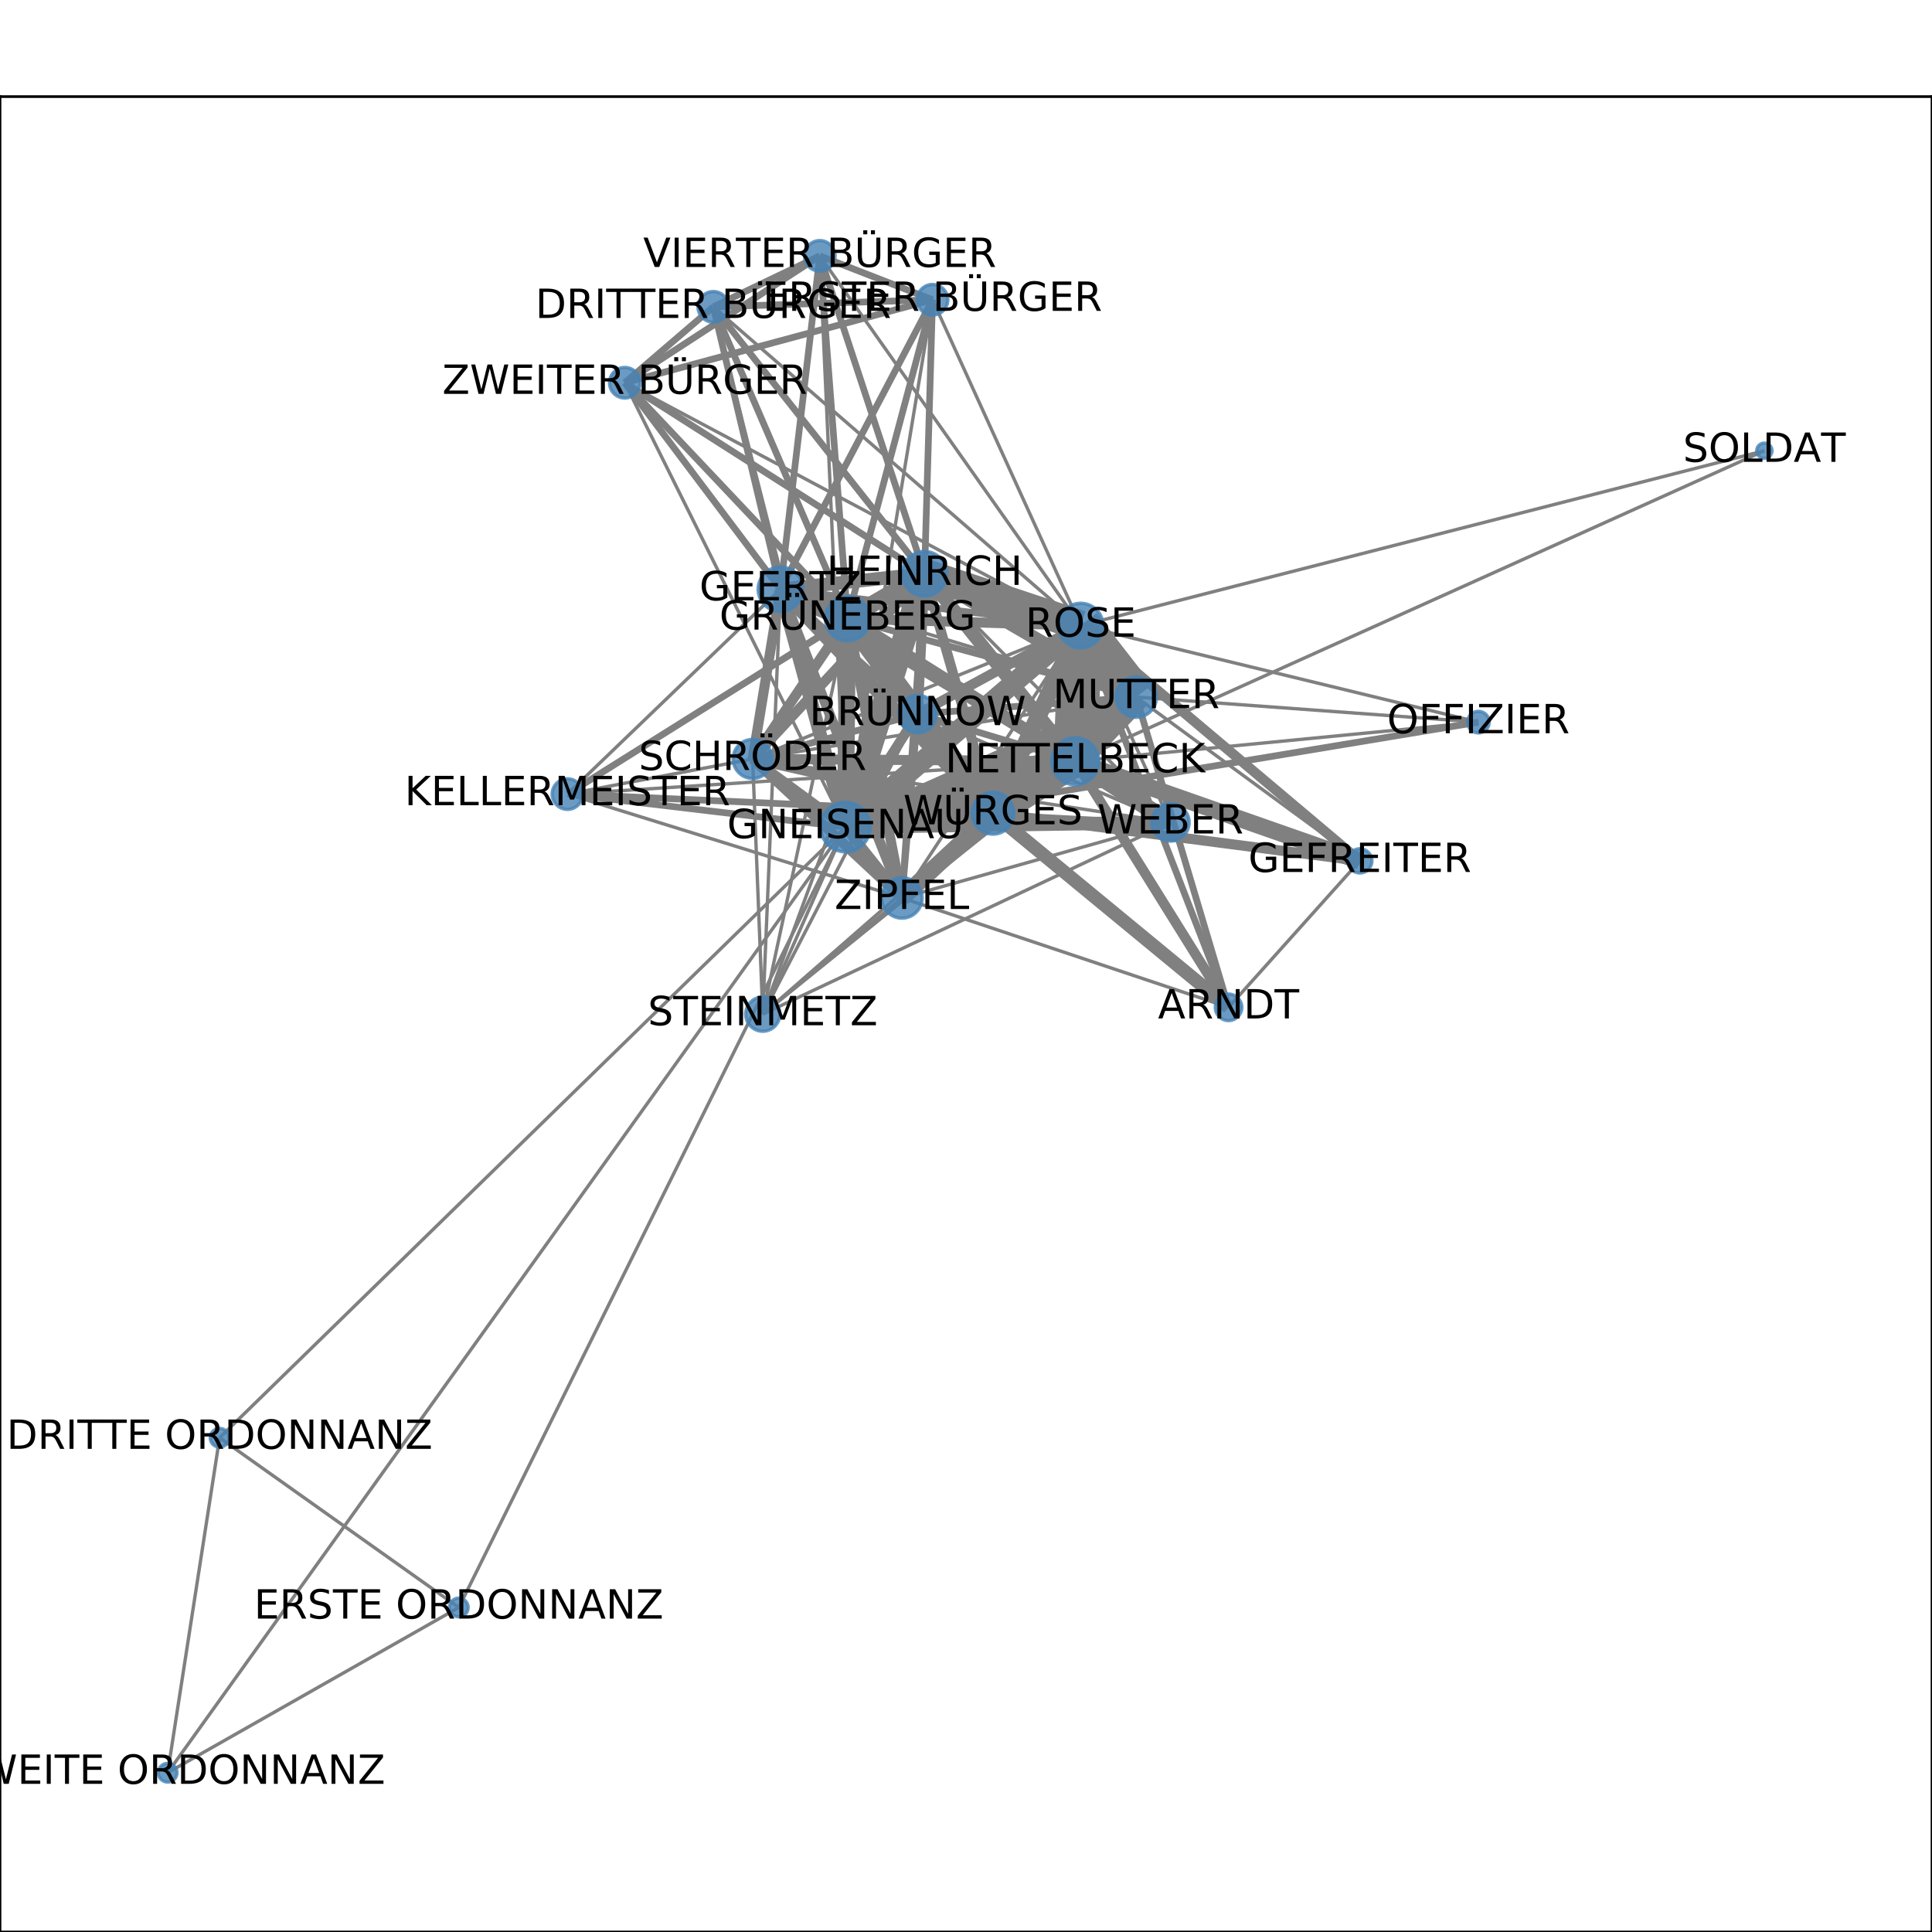 <?xml version="1.0" encoding="utf-8" standalone="no"?>
<!DOCTYPE svg PUBLIC "-//W3C//DTD SVG 1.1//EN"
  "http://www.w3.org/Graphics/SVG/1.1/DTD/svg11.dtd">
<!-- Created with matplotlib (http://matplotlib.org/) -->
<svg height="576pt" version="1.1" viewBox="0 0 576 576" width="576pt" xmlns="http://www.w3.org/2000/svg" xmlns:xlink="http://www.w3.org/1999/xlink">
 <defs>
  <style type="text/css">
*{stroke-linecap:butt;stroke-linejoin:round;}
  </style>
 </defs>
 <g id="figure_1">
  <g id="patch_1">
   <path d="M 0 576 
L 576 576 
L 576 0 
L 0 0 
z
" style="fill:#ffffff;"/>
  </g>
  <g id="axes_1">
   <g id="patch_2">
    <path d="M 0 576 
L 576 576 
L 576 28.8 
L 0 28.8 
z
" style="fill:#ffffff;"/>
   </g>
   <g id="LineCollection_1">
    <path clip-path="url(#pf749de1b65)" d="M 244.41 76.284 
L 278.021 89.37 
" style="fill:none;stroke:#808080;stroke-width:2;"/>
    <path clip-path="url(#pf749de1b65)" d="M 244.41 76.284 
L 186.28 114.113 
" style="fill:none;stroke:#808080;stroke-width:2;"/>
    <path clip-path="url(#pf749de1b65)" d="M 244.41 76.284 
L 252.055 246.579 
" style="fill:none;stroke:#808080;"/>
    <path clip-path="url(#pf749de1b65)" d="M 244.41 76.284 
L 275.64 171.067 
" style="fill:none;stroke:#808080;stroke-width:2;"/>
    <path clip-path="url(#pf749de1b65)" d="M 244.41 76.284 
L 232.685 175.669 
" style="fill:none;stroke:#808080;stroke-width:2;"/>
    <path clip-path="url(#pf749de1b65)" d="M 244.41 76.284 
L 212.659 91.483 
" style="fill:none;stroke:#808080;stroke-width:2;"/>
    <path clip-path="url(#pf749de1b65)" d="M 244.41 76.284 
L 252.693 184.405 
" style="fill:none;stroke:#808080;stroke-width:2;"/>
    <path clip-path="url(#pf749de1b65)" d="M 244.41 76.284 
L 322.199 186.51 
" style="fill:none;stroke:#808080;"/>
    <path clip-path="url(#pf749de1b65)" d="M 275.64 171.067 
L 322.199 186.51 
" style="fill:none;stroke:#808080;stroke-width:9;"/>
    <path clip-path="url(#pf749de1b65)" d="M 275.64 171.067 
L 224.383 226.264 
" style="fill:none;stroke:#808080;stroke-width:3;"/>
    <path clip-path="url(#pf749de1b65)" d="M 275.64 171.067 
L 232.685 175.669 
" style="fill:none;stroke:#808080;stroke-width:4;"/>
    <path clip-path="url(#pf749de1b65)" d="M 275.64 171.067 
L 273.601 212.886 
" style="fill:none;stroke:#808080;stroke-width:3;"/>
    <path clip-path="url(#pf749de1b65)" d="M 275.64 171.067 
L 252.693 184.405 
" style="fill:none;stroke:#808080;stroke-width:5;"/>
    <path clip-path="url(#pf749de1b65)" d="M 275.64 171.067 
L 338.754 207.816 
" style="fill:none;stroke:#808080;stroke-width:4;"/>
    <path clip-path="url(#pf749de1b65)" d="M 275.64 171.067 
L 268.895 267.699 
" style="fill:none;stroke:#808080;stroke-width:2;"/>
    <path clip-path="url(#pf749de1b65)" d="M 275.64 171.067 
L 278.021 89.37 
" style="fill:none;stroke:#808080;stroke-width:2;"/>
    <path clip-path="url(#pf749de1b65)" d="M 275.64 171.067 
L 186.28 114.113 
" style="fill:none;stroke:#808080;stroke-width:2;"/>
    <path clip-path="url(#pf749de1b65)" d="M 275.64 171.067 
L 252.055 246.579 
" style="fill:none;stroke:#808080;stroke-width:7;"/>
    <path clip-path="url(#pf749de1b65)" d="M 275.64 171.067 
L 169.177 236.746 
" style="fill:none;stroke:#808080;"/>
    <path clip-path="url(#pf749de1b65)" d="M 275.64 171.067 
L 296.029 242.443 
" style="fill:none;stroke:#808080;stroke-width:3;"/>
    <path clip-path="url(#pf749de1b65)" d="M 275.64 171.067 
L 227.406 302.353 
" style="fill:none;stroke:#808080;"/>
    <path clip-path="url(#pf749de1b65)" d="M 275.64 171.067 
L 212.659 91.483 
" style="fill:none;stroke:#808080;stroke-width:2;"/>
    <path clip-path="url(#pf749de1b65)" d="M 275.64 171.067 
L 320.565 226.951 
" style="fill:none;stroke:#808080;stroke-width:4;"/>
    <path clip-path="url(#pf749de1b65)" d="M 275.64 171.067 
L 348.939 245.185 
" style="fill:none;stroke:#808080;"/>
    <path clip-path="url(#pf749de1b65)" d="M 224.383 226.264 
L 322.199 186.51 
" style="fill:none;stroke:#808080;"/>
    <path clip-path="url(#pf749de1b65)" d="M 224.383 226.264 
L 348.939 245.185 
" style="fill:none;stroke:#808080;"/>
    <path clip-path="url(#pf749de1b65)" d="M 224.383 226.264 
L 232.685 175.669 
" style="fill:none;stroke:#808080;stroke-width:3;"/>
    <path clip-path="url(#pf749de1b65)" d="M 224.383 226.264 
L 273.601 212.886 
" style="fill:none;stroke:#808080;stroke-width:2;"/>
    <path clip-path="url(#pf749de1b65)" d="M 224.383 226.264 
L 252.693 184.405 
" style="fill:none;stroke:#808080;stroke-width:3;"/>
    <path clip-path="url(#pf749de1b65)" d="M 224.383 226.264 
L 296.029 242.443 
" style="fill:none;stroke:#808080;stroke-width:3;"/>
    <path clip-path="url(#pf749de1b65)" d="M 224.383 226.264 
L 268.895 267.699 
" style="fill:none;stroke:#808080;stroke-width:3;"/>
    <path clip-path="url(#pf749de1b65)" d="M 224.383 226.264 
L 252.055 246.579 
" style="fill:none;stroke:#808080;stroke-width:3;"/>
    <path clip-path="url(#pf749de1b65)" d="M 224.383 226.264 
L 169.177 236.746 
" style="fill:none;stroke:#808080;"/>
    <path clip-path="url(#pf749de1b65)" d="M 224.383 226.264 
L 338.754 207.816 
" style="fill:none;stroke:#808080;"/>
    <path clip-path="url(#pf749de1b65)" d="M 224.383 226.264 
L 227.406 302.353 
" style="fill:none;stroke:#808080;"/>
    <path clip-path="url(#pf749de1b65)" d="M 224.383 226.264 
L 320.565 226.951 
" style="fill:none;stroke:#808080;stroke-width:3;"/>
    <path clip-path="url(#pf749de1b65)" d="M 232.685 175.669 
L 322.199 186.51 
" style="fill:none;stroke:#808080;stroke-width:2;"/>
    <path clip-path="url(#pf749de1b65)" d="M 232.685 175.669 
L 273.601 212.886 
" style="fill:none;stroke:#808080;stroke-width:2;"/>
    <path clip-path="url(#pf749de1b65)" d="M 232.685 175.669 
L 252.693 184.405 
" style="fill:none;stroke:#808080;stroke-width:6;"/>
    <path clip-path="url(#pf749de1b65)" d="M 232.685 175.669 
L 338.754 207.816 
" style="fill:none;stroke:#808080;"/>
    <path clip-path="url(#pf749de1b65)" d="M 232.685 175.669 
L 268.895 267.699 
" style="fill:none;stroke:#808080;stroke-width:3;"/>
    <path clip-path="url(#pf749de1b65)" d="M 232.685 175.669 
L 278.021 89.37 
" style="fill:none;stroke:#808080;stroke-width:2;"/>
    <path clip-path="url(#pf749de1b65)" d="M 232.685 175.669 
L 186.28 114.113 
" style="fill:none;stroke:#808080;stroke-width:2;"/>
    <path clip-path="url(#pf749de1b65)" d="M 232.685 175.669 
L 252.055 246.579 
" style="fill:none;stroke:#808080;stroke-width:4;"/>
    <path clip-path="url(#pf749de1b65)" d="M 232.685 175.669 
L 169.177 236.746 
" style="fill:none;stroke:#808080;"/>
    <path clip-path="url(#pf749de1b65)" d="M 232.685 175.669 
L 296.029 242.443 
" style="fill:none;stroke:#808080;stroke-width:4;"/>
    <path clip-path="url(#pf749de1b65)" d="M 232.685 175.669 
L 227.406 302.353 
" style="fill:none;stroke:#808080;"/>
    <path clip-path="url(#pf749de1b65)" d="M 232.685 175.669 
L 212.659 91.483 
" style="fill:none;stroke:#808080;stroke-width:2;"/>
    <path clip-path="url(#pf749de1b65)" d="M 232.685 175.669 
L 320.565 226.951 
" style="fill:none;stroke:#808080;stroke-width:2;"/>
    <path clip-path="url(#pf749de1b65)" d="M 232.685 175.669 
L 348.939 245.185 
" style="fill:none;stroke:#808080;"/>
    <path clip-path="url(#pf749de1b65)" d="M 273.601 212.886 
L 320.565 226.951 
" style="fill:none;stroke:#808080;stroke-width:2;"/>
    <path clip-path="url(#pf749de1b65)" d="M 273.601 212.886 
L 252.693 184.405 
" style="fill:none;stroke:#808080;stroke-width:2;"/>
    <path clip-path="url(#pf749de1b65)" d="M 273.601 212.886 
L 338.754 207.816 
" style="fill:none;stroke:#808080;stroke-width:2;"/>
    <path clip-path="url(#pf749de1b65)" d="M 273.601 212.886 
L 268.895 267.699 
" style="fill:none;stroke:#808080;stroke-width:2;"/>
    <path clip-path="url(#pf749de1b65)" d="M 273.601 212.886 
L 252.055 246.579 
" style="fill:none;stroke:#808080;stroke-width:3;"/>
    <path clip-path="url(#pf749de1b65)" d="M 273.601 212.886 
L 296.029 242.443 
" style="fill:none;stroke:#808080;stroke-width:3;"/>
    <path clip-path="url(#pf749de1b65)" d="M 273.601 212.886 
L 227.406 302.353 
" style="fill:none;stroke:#808080;"/>
    <path clip-path="url(#pf749de1b65)" d="M 273.601 212.886 
L 322.199 186.51 
" style="fill:none;stroke:#808080;stroke-width:3;"/>
    <path clip-path="url(#pf749de1b65)" d="M 273.601 212.886 
L 348.939 245.185 
" style="fill:none;stroke:#808080;"/>
    <path clip-path="url(#pf749de1b65)" d="M 136.782 479.248 
L 65.474 428.647 
" style="fill:none;stroke:#808080;"/>
    <path clip-path="url(#pf749de1b65)" d="M 136.782 479.248 
L 252.055 246.579 
" style="fill:none;stroke:#808080;"/>
    <path clip-path="url(#pf749de1b65)" d="M 136.782 479.248 
L 49.983 528.516 
" style="fill:none;stroke:#808080;"/>
    <path clip-path="url(#pf749de1b65)" d="M 268.895 267.699 
L 320.565 226.951 
" style="fill:none;stroke:#808080;stroke-width:2;"/>
    <path clip-path="url(#pf749de1b65)" d="M 268.895 267.699 
L 252.693 184.405 
" style="fill:none;stroke:#808080;stroke-width:3;"/>
    <path clip-path="url(#pf749de1b65)" d="M 268.895 267.699 
L 296.029 242.443 
" style="fill:none;stroke:#808080;stroke-width:5;"/>
    <path clip-path="url(#pf749de1b65)" d="M 268.895 267.699 
L 227.406 302.353 
" style="fill:none;stroke:#808080;"/>
    <path clip-path="url(#pf749de1b65)" d="M 268.895 267.699 
L 252.055 246.579 
" style="fill:none;stroke:#808080;stroke-width:3;"/>
    <path clip-path="url(#pf749de1b65)" d="M 268.895 267.699 
L 169.177 236.746 
" style="fill:none;stroke:#808080;"/>
    <path clip-path="url(#pf749de1b65)" d="M 268.895 267.699 
L 338.754 207.816 
" style="fill:none;stroke:#808080;stroke-width:2;"/>
    <path clip-path="url(#pf749de1b65)" d="M 268.895 267.699 
L 366.277 300.321 
" style="fill:none;stroke:#808080;"/>
    <path clip-path="url(#pf749de1b65)" d="M 268.895 267.699 
L 322.199 186.51 
" style="fill:none;stroke:#808080;"/>
    <path clip-path="url(#pf749de1b65)" d="M 268.895 267.699 
L 348.939 245.185 
" style="fill:none;stroke:#808080;"/>
    <path clip-path="url(#pf749de1b65)" d="M 440.767 215.296 
L 252.055 246.579 
" style="fill:none;stroke:#808080;stroke-width:2;"/>
    <path clip-path="url(#pf749de1b65)" d="M 440.767 215.296 
L 322.199 186.51 
" style="fill:none;stroke:#808080;"/>
    <path clip-path="url(#pf749de1b65)" d="M 440.767 215.296 
L 320.565 226.951 
" style="fill:none;stroke:#808080;"/>
    <path clip-path="url(#pf749de1b65)" d="M 440.767 215.296 
L 338.754 207.816 
" style="fill:none;stroke:#808080;"/>
    <path clip-path="url(#pf749de1b65)" d="M 252.055 246.579 
L 65.474 428.647 
" style="fill:none;stroke:#808080;"/>
    <path clip-path="url(#pf749de1b65)" d="M 252.055 246.579 
L 322.199 186.51 
" style="fill:none;stroke:#808080;stroke-width:6;"/>
    <path clip-path="url(#pf749de1b65)" d="M 252.055 246.579 
L 252.693 184.405 
" style="fill:none;stroke:#808080;stroke-width:5;"/>
    <path clip-path="url(#pf749de1b65)" d="M 252.055 246.579 
L 278.021 89.37 
" style="fill:none;stroke:#808080;"/>
    <path clip-path="url(#pf749de1b65)" d="M 252.055 246.579 
L 186.28 114.113 
" style="fill:none;stroke:#808080;"/>
    <path clip-path="url(#pf749de1b65)" d="M 252.055 246.579 
L 338.754 207.816 
" style="fill:none;stroke:#808080;stroke-width:5;"/>
    <path clip-path="url(#pf749de1b65)" d="M 252.055 246.579 
L 169.177 236.746 
" style="fill:none;stroke:#808080;stroke-width:2;"/>
    <path clip-path="url(#pf749de1b65)" d="M 252.055 246.579 
L 296.029 242.443 
" style="fill:none;stroke:#808080;stroke-width:4;"/>
    <path clip-path="url(#pf749de1b65)" d="M 252.055 246.579 
L 227.406 302.353 
" style="fill:none;stroke:#808080;"/>
    <path clip-path="url(#pf749de1b65)" d="M 252.055 246.579 
L 212.659 91.483 
" style="fill:none;stroke:#808080;"/>
    <path clip-path="url(#pf749de1b65)" d="M 252.055 246.579 
L 320.565 226.951 
" style="fill:none;stroke:#808080;stroke-width:10;"/>
    <path clip-path="url(#pf749de1b65)" d="M 252.055 246.579 
L 49.983 528.516 
" style="fill:none;stroke:#808080;"/>
    <path clip-path="url(#pf749de1b65)" d="M 252.055 246.579 
L 348.939 245.185 
" style="fill:none;stroke:#808080;stroke-width:4;"/>
    <path clip-path="url(#pf749de1b65)" d="M 526.017 134.378 
L 320.565 226.951 
" style="fill:none;stroke:#808080;"/>
    <path clip-path="url(#pf749de1b65)" d="M 526.017 134.378 
L 322.199 186.51 
" style="fill:none;stroke:#808080;"/>
    <path clip-path="url(#pf749de1b65)" d="M 227.406 302.353 
L 320.565 226.951 
" style="fill:none;stroke:#808080;"/>
    <path clip-path="url(#pf749de1b65)" d="M 227.406 302.353 
L 252.693 184.405 
" style="fill:none;stroke:#808080;"/>
    <path clip-path="url(#pf749de1b65)" d="M 227.406 302.353 
L 296.029 242.443 
" style="fill:none;stroke:#808080;"/>
    <path clip-path="url(#pf749de1b65)" d="M 227.406 302.353 
L 348.939 245.185 
" style="fill:none;stroke:#808080;"/>
    <path clip-path="url(#pf749de1b65)" d="M 212.659 91.483 
L 278.021 89.37 
" style="fill:none;stroke:#808080;stroke-width:2;"/>
    <path clip-path="url(#pf749de1b65)" d="M 212.659 91.483 
L 186.28 114.113 
" style="fill:none;stroke:#808080;stroke-width:2;"/>
    <path clip-path="url(#pf749de1b65)" d="M 212.659 91.483 
L 252.693 184.405 
" style="fill:none;stroke:#808080;stroke-width:2;"/>
    <path clip-path="url(#pf749de1b65)" d="M 212.659 91.483 
L 322.199 186.51 
" style="fill:none;stroke:#808080;"/>
    <path clip-path="url(#pf749de1b65)" d="M 348.939 245.185 
L 322.199 186.51 
" style="fill:none;stroke:#808080;"/>
    <path clip-path="url(#pf749de1b65)" d="M 348.939 245.185 
L 252.693 184.405 
" style="fill:none;stroke:#808080;"/>
    <path clip-path="url(#pf749de1b65)" d="M 348.939 245.185 
L 296.029 242.443 
" style="fill:none;stroke:#808080;"/>
    <path clip-path="url(#pf749de1b65)" d="M 348.939 245.185 
L 338.754 207.816 
" style="fill:none;stroke:#808080;"/>
    <path clip-path="url(#pf749de1b65)" d="M 348.939 245.185 
L 320.565 226.951 
" style="fill:none;stroke:#808080;stroke-width:5;"/>
    <path clip-path="url(#pf749de1b65)" d="M 65.474 428.647 
L 49.983 528.516 
" style="fill:none;stroke:#808080;"/>
    <path clip-path="url(#pf749de1b65)" d="M 322.199 186.51 
L 252.693 184.405 
" style="fill:none;stroke:#808080;stroke-width:3;"/>
    <path clip-path="url(#pf749de1b65)" d="M 322.199 186.51 
L 338.754 207.816 
" style="fill:none;stroke:#808080;stroke-width:12;"/>
    <path clip-path="url(#pf749de1b65)" d="M 322.199 186.51 
L 278.021 89.37 
" style="fill:none;stroke:#808080;"/>
    <path clip-path="url(#pf749de1b65)" d="M 322.199 186.51 
L 186.28 114.113 
" style="fill:none;stroke:#808080;"/>
    <path clip-path="url(#pf749de1b65)" d="M 322.199 186.51 
L 296.029 242.443 
" style="fill:none;stroke:#808080;stroke-width:5;"/>
    <path clip-path="url(#pf749de1b65)" d="M 322.199 186.51 
L 366.277 300.321 
" style="fill:none;stroke:#808080;stroke-width:2;"/>
    <path clip-path="url(#pf749de1b65)" d="M 322.199 186.51 
L 320.565 226.951 
" style="fill:none;stroke:#808080;stroke-width:13;"/>
    <path clip-path="url(#pf749de1b65)" d="M 322.199 186.51 
L 405.417 256.662 
" style="fill:none;stroke:#808080;stroke-width:3;"/>
    <path clip-path="url(#pf749de1b65)" d="M 366.277 300.321 
L 296.029 242.443 
" style="fill:none;stroke:#808080;stroke-width:4;"/>
    <path clip-path="url(#pf749de1b65)" d="M 366.277 300.321 
L 338.754 207.816 
" style="fill:none;stroke:#808080;stroke-width:2;"/>
    <path clip-path="url(#pf749de1b65)" d="M 366.277 300.321 
L 405.417 256.662 
" style="fill:none;stroke:#808080;"/>
    <path clip-path="url(#pf749de1b65)" d="M 366.277 300.321 
L 320.565 226.951 
" style="fill:none;stroke:#808080;stroke-width:3;"/>
    <path clip-path="url(#pf749de1b65)" d="M 252.693 184.405 
L 320.565 226.951 
" style="fill:none;stroke:#808080;stroke-width:4;"/>
    <path clip-path="url(#pf749de1b65)" d="M 252.693 184.405 
L 338.754 207.816 
" style="fill:none;stroke:#808080;stroke-width:2;"/>
    <path clip-path="url(#pf749de1b65)" d="M 252.693 184.405 
L 278.021 89.37 
" style="fill:none;stroke:#808080;stroke-width:2;"/>
    <path clip-path="url(#pf749de1b65)" d="M 252.693 184.405 
L 186.28 114.113 
" style="fill:none;stroke:#808080;stroke-width:2;"/>
    <path clip-path="url(#pf749de1b65)" d="M 252.693 184.405 
L 169.177 236.746 
" style="fill:none;stroke:#808080;stroke-width:2;"/>
    <path clip-path="url(#pf749de1b65)" d="M 252.693 184.405 
L 296.029 242.443 
" style="fill:none;stroke:#808080;stroke-width:6;"/>
    <path clip-path="url(#pf749de1b65)" d="M 278.021 89.37 
L 186.28 114.113 
" style="fill:none;stroke:#808080;stroke-width:2;"/>
    <path clip-path="url(#pf749de1b65)" d="M 169.177 236.746 
L 296.029 242.443 
" style="fill:none;stroke:#808080;stroke-width:2;"/>
    <path clip-path="url(#pf749de1b65)" d="M 169.177 236.746 
L 320.565 226.951 
" style="fill:none;stroke:#808080;"/>
    <path clip-path="url(#pf749de1b65)" d="M 296.029 242.443 
L 320.565 226.951 
" style="fill:none;stroke:#808080;stroke-width:9;"/>
    <path clip-path="url(#pf749de1b65)" d="M 296.029 242.443 
L 338.754 207.816 
" style="fill:none;stroke:#808080;stroke-width:3;"/>
    <path clip-path="url(#pf749de1b65)" d="M 296.029 242.443 
L 405.417 256.662 
" style="fill:none;stroke:#808080;stroke-width:3;"/>
    <path clip-path="url(#pf749de1b65)" d="M 338.754 207.816 
L 320.565 226.951 
" style="fill:none;stroke:#808080;stroke-width:8;"/>
    <path clip-path="url(#pf749de1b65)" d="M 338.754 207.816 
L 405.417 256.662 
" style="fill:none;stroke:#808080;"/>
    <path clip-path="url(#pf749de1b65)" d="M 320.565 226.951 
L 405.417 256.662 
" style="fill:none;stroke:#808080;stroke-width:5;"/>
   </g>
   <g id="matplotlib.axis_1">
    <g id="xtick_1">
     <g id="line2d_1">
      <defs>
       <path d="M 0 0 
L 0 3.5 
" id="mf1f94d96d4" style="stroke:#000000;stroke-width:0.8;"/>
      </defs>
      <g>
       <use style="stroke:#000000;stroke-width:0.8;" x="49.983" xlink:href="#mf1f94d96d4" y="576"/>
      </g>
     </g>
     <g id="text_1">
      <!-- 0.0 -->
      <defs>
       <path d="M 31.781 66.406 
Q 24.172 66.406 20.328 58.906 
Q 16.5 51.422 16.5 36.375 
Q 16.5 21.391 20.328 13.891 
Q 24.172 6.391 31.781 6.391 
Q 39.453 6.391 43.281 13.891 
Q 47.125 21.391 47.125 36.375 
Q 47.125 51.422 43.281 58.906 
Q 39.453 66.406 31.781 66.406 
z
M 31.781 74.219 
Q 44.047 74.219 50.516 64.516 
Q 56.984 54.828 56.984 36.375 
Q 56.984 17.969 50.516 8.266 
Q 44.047 -1.422 31.781 -1.422 
Q 19.531 -1.422 13.062 8.266 
Q 6.594 17.969 6.594 36.375 
Q 6.594 54.828 13.062 64.516 
Q 19.531 74.219 31.781 74.219 
z
" id="DejaVuSans-30"/>
       <path d="M 10.688 12.406 
L 21 12.406 
L 21 0 
L 10.688 0 
z
" id="DejaVuSans-2e"/>
      </defs>
      <g transform="translate(42.032 590.598)scale(0.1 -0.1)">
       <use xlink:href="#DejaVuSans-30"/>
       <use x="63.623" xlink:href="#DejaVuSans-2e"/>
       <use x="95.41" xlink:href="#DejaVuSans-30"/>
      </g>
     </g>
    </g>
    <g id="xtick_2">
     <g id="line2d_2">
      <g>
       <use style="stroke:#000000;stroke-width:0.8;" x="147.846" xlink:href="#mf1f94d96d4" y="576"/>
      </g>
     </g>
     <g id="text_2">
      <!-- 0.2 -->
      <defs>
       <path d="M 19.188 8.297 
L 53.609 8.297 
L 53.609 0 
L 7.328 0 
L 7.328 8.297 
Q 12.938 14.109 22.625 23.891 
Q 32.328 33.688 34.812 36.531 
Q 39.547 41.844 41.422 45.531 
Q 43.312 49.219 43.312 52.781 
Q 43.312 58.594 39.234 62.25 
Q 35.156 65.922 28.609 65.922 
Q 23.969 65.922 18.812 64.312 
Q 13.672 62.703 7.812 59.422 
L 7.812 69.391 
Q 13.766 71.781 18.938 73 
Q 24.125 74.219 28.422 74.219 
Q 39.75 74.219 46.484 68.547 
Q 53.219 62.891 53.219 53.422 
Q 53.219 48.922 51.531 44.891 
Q 49.859 40.875 45.406 35.406 
Q 44.188 33.984 37.641 27.219 
Q 31.109 20.453 19.188 8.297 
z
" id="DejaVuSans-32"/>
      </defs>
      <g transform="translate(139.894 590.598)scale(0.1 -0.1)">
       <use xlink:href="#DejaVuSans-30"/>
       <use x="63.623" xlink:href="#DejaVuSans-2e"/>
       <use x="95.41" xlink:href="#DejaVuSans-32"/>
      </g>
     </g>
    </g>
    <g id="xtick_3">
     <g id="line2d_3">
      <g>
       <use style="stroke:#000000;stroke-width:0.8;" x="245.708" xlink:href="#mf1f94d96d4" y="576"/>
      </g>
     </g>
     <g id="text_3">
      <!-- 0.4 -->
      <defs>
       <path d="M 37.797 64.312 
L 12.891 25.391 
L 37.797 25.391 
z
M 35.203 72.906 
L 47.609 72.906 
L 47.609 25.391 
L 58.016 25.391 
L 58.016 17.188 
L 47.609 17.188 
L 47.609 0 
L 37.797 0 
L 37.797 17.188 
L 4.891 17.188 
L 4.891 26.703 
z
" id="DejaVuSans-34"/>
      </defs>
      <g transform="translate(237.756 590.598)scale(0.1 -0.1)">
       <use xlink:href="#DejaVuSans-30"/>
       <use x="63.623" xlink:href="#DejaVuSans-2e"/>
       <use x="95.41" xlink:href="#DejaVuSans-34"/>
      </g>
     </g>
    </g>
    <g id="xtick_4">
     <g id="line2d_4">
      <g>
       <use style="stroke:#000000;stroke-width:0.8;" x="343.57" xlink:href="#mf1f94d96d4" y="576"/>
      </g>
     </g>
     <g id="text_4">
      <!-- 0.6 -->
      <defs>
       <path d="M 33.016 40.375 
Q 26.375 40.375 22.484 35.828 
Q 18.609 31.297 18.609 23.391 
Q 18.609 15.531 22.484 10.953 
Q 26.375 6.391 33.016 6.391 
Q 39.656 6.391 43.531 10.953 
Q 47.406 15.531 47.406 23.391 
Q 47.406 31.297 43.531 35.828 
Q 39.656 40.375 33.016 40.375 
z
M 52.594 71.297 
L 52.594 62.312 
Q 48.875 64.062 45.094 64.984 
Q 41.312 65.922 37.594 65.922 
Q 27.828 65.922 22.672 59.328 
Q 17.531 52.734 16.797 39.406 
Q 19.672 43.656 24.016 45.922 
Q 28.375 48.188 33.594 48.188 
Q 44.578 48.188 50.953 41.516 
Q 57.328 34.859 57.328 23.391 
Q 57.328 12.156 50.688 5.359 
Q 44.047 -1.422 33.016 -1.422 
Q 20.359 -1.422 13.672 8.266 
Q 6.984 17.969 6.984 36.375 
Q 6.984 53.656 15.188 63.938 
Q 23.391 74.219 37.203 74.219 
Q 40.922 74.219 44.703 73.484 
Q 48.484 72.75 52.594 71.297 
z
" id="DejaVuSans-36"/>
      </defs>
      <g transform="translate(335.619 590.598)scale(0.1 -0.1)">
       <use xlink:href="#DejaVuSans-30"/>
       <use x="63.623" xlink:href="#DejaVuSans-2e"/>
       <use x="95.41" xlink:href="#DejaVuSans-36"/>
      </g>
     </g>
    </g>
    <g id="xtick_5">
     <g id="line2d_5">
      <g>
       <use style="stroke:#000000;stroke-width:0.8;" x="441.433" xlink:href="#mf1f94d96d4" y="576"/>
      </g>
     </g>
     <g id="text_5">
      <!-- 0.8 -->
      <defs>
       <path d="M 31.781 34.625 
Q 24.75 34.625 20.719 30.859 
Q 16.703 27.094 16.703 20.516 
Q 16.703 13.922 20.719 10.156 
Q 24.75 6.391 31.781 6.391 
Q 38.812 6.391 42.859 10.172 
Q 46.922 13.969 46.922 20.516 
Q 46.922 27.094 42.891 30.859 
Q 38.875 34.625 31.781 34.625 
z
M 21.922 38.812 
Q 15.578 40.375 12.031 44.719 
Q 8.5 49.078 8.5 55.328 
Q 8.5 64.062 14.719 69.141 
Q 20.953 74.219 31.781 74.219 
Q 42.672 74.219 48.875 69.141 
Q 55.078 64.062 55.078 55.328 
Q 55.078 49.078 51.531 44.719 
Q 48 40.375 41.703 38.812 
Q 48.828 37.156 52.797 32.312 
Q 56.781 27.484 56.781 20.516 
Q 56.781 9.906 50.312 4.234 
Q 43.844 -1.422 31.781 -1.422 
Q 19.734 -1.422 13.25 4.234 
Q 6.781 9.906 6.781 20.516 
Q 6.781 27.484 10.781 32.312 
Q 14.797 37.156 21.922 38.812 
z
M 18.312 54.391 
Q 18.312 48.734 21.844 45.562 
Q 25.391 42.391 31.781 42.391 
Q 38.141 42.391 41.719 45.562 
Q 45.312 48.734 45.312 54.391 
Q 45.312 60.062 41.719 63.234 
Q 38.141 66.406 31.781 66.406 
Q 25.391 66.406 21.844 63.234 
Q 18.312 60.062 18.312 54.391 
z
" id="DejaVuSans-38"/>
      </defs>
      <g transform="translate(433.481 590.598)scale(0.1 -0.1)">
       <use xlink:href="#DejaVuSans-30"/>
       <use x="63.623" xlink:href="#DejaVuSans-2e"/>
       <use x="95.41" xlink:href="#DejaVuSans-38"/>
      </g>
     </g>
    </g>
    <g id="xtick_6">
     <g id="line2d_6">
      <g>
       <use style="stroke:#000000;stroke-width:0.8;" x="539.295" xlink:href="#mf1f94d96d4" y="576"/>
      </g>
     </g>
     <g id="text_6">
      <!-- 1.0 -->
      <defs>
       <path d="M 12.406 8.297 
L 28.516 8.297 
L 28.516 63.922 
L 10.984 60.406 
L 10.984 69.391 
L 28.422 72.906 
L 38.281 72.906 
L 38.281 8.297 
L 54.391 8.297 
L 54.391 0 
L 12.406 0 
z
" id="DejaVuSans-31"/>
      </defs>
      <g transform="translate(531.343 590.598)scale(0.1 -0.1)">
       <use xlink:href="#DejaVuSans-31"/>
       <use x="63.623" xlink:href="#DejaVuSans-2e"/>
       <use x="95.41" xlink:href="#DejaVuSans-30"/>
      </g>
     </g>
    </g>
   </g>
   <g id="matplotlib.axis_2">
    <g id="ytick_1">
     <g id="line2d_7">
      <defs>
       <path d="M 0 0 
L -3.5 0 
" id="m14f373f62e" style="stroke:#000000;stroke-width:0.8;"/>
      </defs>
      <g>
       <use style="stroke:#000000;stroke-width:0.8;" x="0" xlink:href="#m14f373f62e" y="528.516"/>
      </g>
     </g>
     <g id="text_7">
      <!-- 0.0 -->
      <g transform="translate(-22.903 532.315)scale(0.1 -0.1)">
       <use xlink:href="#DejaVuSans-30"/>
       <use x="63.623" xlink:href="#DejaVuSans-2e"/>
       <use x="95.41" xlink:href="#DejaVuSans-30"/>
      </g>
     </g>
    </g>
    <g id="ytick_2">
     <g id="line2d_8">
      <g>
       <use style="stroke:#000000;stroke-width:0.8;" x="0" xlink:href="#m14f373f62e" y="438.069"/>
      </g>
     </g>
     <g id="text_8">
      <!-- 0.2 -->
      <g transform="translate(-22.903 441.869)scale(0.1 -0.1)">
       <use xlink:href="#DejaVuSans-30"/>
       <use x="63.623" xlink:href="#DejaVuSans-2e"/>
       <use x="95.41" xlink:href="#DejaVuSans-32"/>
      </g>
     </g>
    </g>
    <g id="ytick_3">
     <g id="line2d_9">
      <g>
       <use style="stroke:#000000;stroke-width:0.8;" x="0" xlink:href="#m14f373f62e" y="347.623"/>
      </g>
     </g>
     <g id="text_9">
      <!-- 0.4 -->
      <g transform="translate(-22.903 351.422)scale(0.1 -0.1)">
       <use xlink:href="#DejaVuSans-30"/>
       <use x="63.623" xlink:href="#DejaVuSans-2e"/>
       <use x="95.41" xlink:href="#DejaVuSans-34"/>
      </g>
     </g>
    </g>
    <g id="ytick_4">
     <g id="line2d_10">
      <g>
       <use style="stroke:#000000;stroke-width:0.8;" x="0" xlink:href="#m14f373f62e" y="257.177"/>
      </g>
     </g>
     <g id="text_10">
      <!-- 0.6 -->
      <g transform="translate(-22.903 260.976)scale(0.1 -0.1)">
       <use xlink:href="#DejaVuSans-30"/>
       <use x="63.623" xlink:href="#DejaVuSans-2e"/>
       <use x="95.41" xlink:href="#DejaVuSans-36"/>
      </g>
     </g>
    </g>
    <g id="ytick_5">
     <g id="line2d_11">
      <g>
       <use style="stroke:#000000;stroke-width:0.8;" x="0" xlink:href="#m14f373f62e" y="166.731"/>
      </g>
     </g>
     <g id="text_11">
      <!-- 0.8 -->
      <g transform="translate(-22.903 170.53)scale(0.1 -0.1)">
       <use xlink:href="#DejaVuSans-30"/>
       <use x="63.623" xlink:href="#DejaVuSans-2e"/>
       <use x="95.41" xlink:href="#DejaVuSans-38"/>
      </g>
     </g>
    </g>
    <g id="ytick_6">
     <g id="line2d_12">
      <g>
       <use style="stroke:#000000;stroke-width:0.8;" x="0" xlink:href="#m14f373f62e" y="76.284"/>
      </g>
     </g>
     <g id="text_12">
      <!-- 1.0 -->
      <g transform="translate(-22.903 80.084)scale(0.1 -0.1)">
       <use xlink:href="#DejaVuSans-31"/>
       <use x="63.623" xlink:href="#DejaVuSans-2e"/>
       <use x="95.41" xlink:href="#DejaVuSans-30"/>
      </g>
     </g>
    </g>
   </g>
   <g id="PathCollection_1">
    <path clip-path="url(#pf749de1b65)" d="M 244.41 80.849 
C 245.621 80.849 246.782 80.368 247.638 79.512 
C 248.493 78.656 248.974 77.495 248.974 76.284 
C 248.974 75.074 248.493 73.913 247.638 73.057 
C 246.782 72.201 245.621 71.72 244.41 71.72 
C 243.2 71.72 242.039 72.201 241.183 73.057 
C 240.327 73.913 239.846 75.074 239.846 76.284 
C 239.846 77.495 240.327 78.656 241.183 79.512 
C 242.039 80.368 243.2 80.849 244.41 80.849 
z
" style="fill:#4682b4;fill-opacity:0.8;stroke:#4682b4;stroke-opacity:0.8;"/>
    <path clip-path="url(#pf749de1b65)" d="M 275.64 177.721 
C 277.405 177.721 279.097 177.02 280.345 175.772 
C 281.593 174.525 282.294 172.832 282.294 171.067 
C 282.294 169.303 281.593 167.61 280.345 166.363 
C 279.097 165.115 277.405 164.414 275.64 164.414 
C 273.876 164.414 272.183 165.115 270.935 166.363 
C 269.688 167.61 268.987 169.303 268.987 171.067 
C 268.987 172.832 269.688 174.525 270.935 175.772 
C 272.183 177.02 273.876 177.721 275.64 177.721 
z
" style="fill:#4682b4;fill-opacity:0.8;stroke:#4682b4;stroke-opacity:0.8;"/>
    <path clip-path="url(#pf749de1b65)" d="M 224.383 232.083 
C 225.926 232.083 227.406 231.47 228.498 230.379 
C 229.589 229.288 230.202 227.807 230.202 226.264 
C 230.202 224.721 229.589 223.241 228.498 222.15 
C 227.406 221.059 225.926 220.446 224.383 220.446 
C 222.84 220.446 221.36 221.059 220.269 222.15 
C 219.178 223.241 218.565 224.721 218.565 226.264 
C 218.565 227.807 219.178 229.288 220.269 230.379 
C 221.36 231.47 222.84 232.083 224.383 232.083 
z
" style="fill:#4682b4;fill-opacity:0.8;stroke:#4682b4;stroke-opacity:0.8;"/>
    <path clip-path="url(#pf749de1b65)" d="M 232.685 182.322 
C 234.45 182.322 236.142 181.621 237.39 180.373 
C 238.638 179.126 239.339 177.433 239.339 175.669 
C 239.339 173.904 238.638 172.211 237.39 170.964 
C 236.142 169.716 234.45 169.015 232.685 169.015 
C 230.921 169.015 229.228 169.716 227.98 170.964 
C 226.733 172.211 226.032 173.904 226.032 175.669 
C 226.032 177.433 226.733 179.126 227.98 180.373 
C 229.228 181.621 230.921 182.322 232.685 182.322 
z
" style="fill:#4682b4;fill-opacity:0.8;stroke:#4682b4;stroke-opacity:0.8;"/>
    <path clip-path="url(#pf749de1b65)" d="M 273.601 218.476 
C 275.084 218.476 276.506 217.887 277.554 216.839 
C 278.602 215.79 279.191 214.368 279.191 212.886 
C 279.191 211.403 278.602 209.981 277.554 208.933 
C 276.506 207.885 275.084 207.296 273.601 207.296 
C 272.119 207.296 270.697 207.885 269.648 208.933 
C 268.6 209.981 268.011 211.403 268.011 212.886 
C 268.011 214.368 268.6 215.79 269.648 216.839 
C 270.697 217.887 272.119 218.476 273.601 218.476 
z
" style="fill:#4682b4;fill-opacity:0.8;stroke:#4682b4;stroke-opacity:0.8;"/>
    <path clip-path="url(#pf749de1b65)" d="M 136.782 482.043 
C 137.523 482.043 138.234 481.748 138.758 481.224 
C 139.282 480.7 139.577 479.989 139.577 479.248 
C 139.577 478.506 139.282 477.795 138.758 477.271 
C 138.234 476.747 137.523 476.453 136.782 476.453 
C 136.04 476.453 135.329 476.747 134.805 477.271 
C 134.281 477.795 133.986 478.506 133.986 479.248 
C 133.986 479.989 134.281 480.7 134.805 481.224 
C 135.329 481.748 136.04 482.043 136.782 482.043 
z
" style="fill:#4682b4;fill-opacity:0.8;stroke:#4682b4;stroke-opacity:0.8;"/>
    <path clip-path="url(#pf749de1b65)" d="M 268.895 273.737 
C 270.497 273.737 272.033 273.101 273.165 271.969 
C 274.297 270.836 274.933 269.3 274.933 267.699 
C 274.933 266.098 274.297 264.562 273.165 263.429 
C 272.033 262.297 270.497 261.661 268.895 261.661 
C 267.294 261.661 265.758 262.297 264.626 263.429 
C 263.493 264.562 262.857 266.098 262.857 267.699 
C 262.857 269.3 263.493 270.836 264.626 271.969 
C 265.758 273.101 267.294 273.737 268.895 273.737 
z
" style="fill:#4682b4;fill-opacity:0.8;stroke:#4682b4;stroke-opacity:0.8;"/>
    <path clip-path="url(#pf749de1b65)" d="M 440.767 218.524 
C 441.623 218.524 442.444 218.184 443.049 217.578 
C 443.654 216.973 443.994 216.152 443.994 215.296 
C 443.994 214.44 443.654 213.619 443.049 213.014 
C 442.444 212.409 441.623 212.069 440.767 212.069 
C 439.911 212.069 439.09 212.409 438.484 213.014 
C 437.879 213.619 437.539 214.44 437.539 215.296 
C 437.539 216.152 437.879 216.973 438.484 217.578 
C 439.09 218.184 439.911 218.524 440.767 218.524 
z
" style="fill:#4682b4;fill-opacity:0.8;stroke:#4682b4;stroke-opacity:0.8;"/>
    <path clip-path="url(#pf749de1b65)" d="M 252.055 253.974 
C 254.016 253.974 255.897 253.195 257.284 251.808 
C 258.67 250.421 259.45 248.54 259.45 246.579 
C 259.45 244.617 258.67 242.736 257.284 241.349 
C 255.897 239.963 254.016 239.184 252.055 239.184 
C 250.093 239.184 248.212 239.963 246.825 241.349 
C 245.439 242.736 244.659 244.617 244.659 246.579 
C 244.659 248.54 245.439 250.421 246.825 251.808 
C 248.212 253.195 250.093 253.974 252.055 253.974 
z
" style="fill:#4682b4;fill-opacity:0.8;stroke:#4682b4;stroke-opacity:0.8;"/>
    <path clip-path="url(#pf749de1b65)" d="M 526.017 136.661 
C 526.622 136.661 527.202 136.42 527.63 135.992 
C 528.058 135.564 528.299 134.984 528.299 134.378 
C 528.299 133.773 528.058 133.193 527.63 132.765 
C 527.202 132.337 526.622 132.096 526.017 132.096 
C 525.411 132.096 524.831 132.337 524.403 132.765 
C 523.975 133.193 523.734 133.773 523.734 134.378 
C 523.734 134.984 523.975 135.564 524.403 135.992 
C 524.831 136.42 525.411 136.661 526.017 136.661 
z
" style="fill:#4682b4;fill-opacity:0.8;stroke:#4682b4;stroke-opacity:0.8;"/>
    <path clip-path="url(#pf749de1b65)" d="M 227.406 307.456 
C 228.759 307.456 230.057 306.919 231.014 305.962 
C 231.971 305.005 232.509 303.707 232.509 302.353 
C 232.509 301 231.971 299.702 231.014 298.745 
C 230.057 297.788 228.759 297.25 227.406 297.25 
C 226.053 297.25 224.754 297.788 223.797 298.745 
C 222.84 299.702 222.303 301 222.303 302.353 
C 222.303 303.707 222.84 305.005 223.797 305.962 
C 224.754 306.919 226.053 307.456 227.406 307.456 
z
" style="fill:#4682b4;fill-opacity:0.8;stroke:#4682b4;stroke-opacity:0.8;"/>
    <path clip-path="url(#pf749de1b65)" d="M 212.659 96.048 
C 213.87 96.048 215.031 95.567 215.887 94.711 
C 216.743 93.855 217.224 92.694 217.224 91.483 
C 217.224 90.273 216.743 89.112 215.887 88.256 
C 215.031 87.4 213.87 86.919 212.659 86.919 
C 211.449 86.919 210.288 87.4 209.432 88.256 
C 208.576 89.112 208.095 90.273 208.095 91.483 
C 208.095 92.694 208.576 93.855 209.432 94.711 
C 210.288 95.567 211.449 96.048 212.659 96.048 
z
" style="fill:#4682b4;fill-opacity:0.8;stroke:#4682b4;stroke-opacity:0.8;"/>
    <path clip-path="url(#pf749de1b65)" d="M 348.939 250.775 
C 350.421 250.775 351.843 250.186 352.892 249.137 
C 353.94 248.089 354.529 246.667 354.529 245.185 
C 354.529 243.702 353.94 242.28 352.892 241.232 
C 351.843 240.183 350.421 239.594 348.939 239.594 
C 347.456 239.594 346.034 240.183 344.986 241.232 
C 343.938 242.28 343.349 243.702 343.349 245.185 
C 343.349 246.667 343.938 248.089 344.986 249.137 
C 346.034 250.186 347.456 250.775 348.939 250.775 
z
" style="fill:#4682b4;fill-opacity:0.8;stroke:#4682b4;stroke-opacity:0.8;"/>
    <path clip-path="url(#pf749de1b65)" d="M 65.474 431.442 
C 66.215 431.442 66.926 431.147 67.45 430.623 
C 67.975 430.099 68.269 429.388 68.269 428.647 
C 68.269 427.905 67.975 427.194 67.45 426.67 
C 66.926 426.146 66.215 425.852 65.474 425.852 
C 64.733 425.852 64.022 426.146 63.498 426.67 
C 62.973 427.194 62.679 427.905 62.679 428.647 
C 62.679 429.388 62.973 430.099 63.498 430.623 
C 64.022 431.147 64.733 431.442 65.474 431.442 
z
" style="fill:#4682b4;fill-opacity:0.8;stroke:#4682b4;stroke-opacity:0.8;"/>
    <path clip-path="url(#pf749de1b65)" d="M 322.199 193.164 
C 323.964 193.164 325.656 192.463 326.904 191.215 
C 328.152 189.967 328.853 188.275 328.853 186.51 
C 328.853 184.746 328.152 183.053 326.904 181.805 
C 325.656 180.558 323.964 179.857 322.199 179.857 
C 320.435 179.857 318.742 180.558 317.495 181.805 
C 316.247 183.053 315.546 184.746 315.546 186.51 
C 315.546 188.275 316.247 189.967 317.495 191.215 
C 318.742 192.463 320.435 193.164 322.199 193.164 
z
" style="fill:#4682b4;fill-opacity:0.8;stroke:#4682b4;stroke-opacity:0.8;"/>
    <path clip-path="url(#pf749de1b65)" d="M 366.277 304.274 
C 367.326 304.274 368.331 303.857 369.073 303.116 
C 369.814 302.375 370.23 301.369 370.23 300.321 
C 370.23 299.273 369.814 298.267 369.073 297.526 
C 368.331 296.785 367.326 296.368 366.277 296.368 
C 365.229 296.368 364.224 296.785 363.482 297.526 
C 362.741 298.267 362.325 299.273 362.325 300.321 
C 362.325 301.369 362.741 302.375 363.482 303.116 
C 364.224 303.857 365.229 304.274 366.277 304.274 
z
" style="fill:#4682b4;fill-opacity:0.8;stroke:#4682b4;stroke-opacity:0.8;"/>
    <path clip-path="url(#pf749de1b65)" d="M 252.693 191.059 
C 254.458 191.059 256.15 190.358 257.398 189.11 
C 258.646 187.862 259.347 186.17 259.347 184.405 
C 259.347 182.641 258.646 180.948 257.398 179.7 
C 256.15 178.453 254.458 177.752 252.693 177.752 
C 250.929 177.752 249.236 178.453 247.988 179.7 
C 246.741 180.948 246.04 182.641 246.04 184.405 
C 246.04 186.17 246.741 187.862 247.988 189.11 
C 249.236 190.358 250.929 191.059 252.693 191.059 
z
" style="fill:#4682b4;fill-opacity:0.8;stroke:#4682b4;stroke-opacity:0.8;"/>
    <path clip-path="url(#pf749de1b65)" d="M 278.021 93.934 
C 279.232 93.934 280.393 93.453 281.249 92.597 
C 282.105 91.742 282.586 90.58 282.586 89.37 
C 282.586 88.159 282.105 86.998 281.249 86.142 
C 280.393 85.287 279.232 84.806 278.021 84.806 
C 276.811 84.806 275.65 85.287 274.794 86.142 
C 273.938 86.998 273.457 88.159 273.457 89.37 
C 273.457 90.58 273.938 91.742 274.794 92.597 
C 275.65 93.453 276.811 93.934 278.021 93.934 
z
" style="fill:#4682b4;fill-opacity:0.8;stroke:#4682b4;stroke-opacity:0.8;"/>
    <path clip-path="url(#pf749de1b65)" d="M 186.28 118.677 
C 187.491 118.677 188.652 118.196 189.508 117.34 
C 190.364 116.484 190.845 115.323 190.845 114.113 
C 190.845 112.902 190.364 111.741 189.508 110.885 
C 188.652 110.029 187.491 109.549 186.28 109.549 
C 185.07 109.549 183.909 110.029 183.053 110.885 
C 182.197 111.741 181.716 112.902 181.716 114.113 
C 181.716 115.323 182.197 116.484 183.053 117.34 
C 183.909 118.196 185.07 118.677 186.28 118.677 
z
" style="fill:#4682b4;fill-opacity:0.8;stroke:#4682b4;stroke-opacity:0.8;"/>
    <path clip-path="url(#pf749de1b65)" d="M 169.177 241.31 
C 170.388 241.31 171.549 240.83 172.405 239.974 
C 173.261 239.118 173.742 237.957 173.742 236.746 
C 173.742 235.536 173.261 234.375 172.405 233.519 
C 171.549 232.663 170.388 232.182 169.177 232.182 
C 167.967 232.182 166.806 232.663 165.95 233.519 
C 165.094 234.375 164.613 235.536 164.613 236.746 
C 164.613 237.957 165.094 239.118 165.95 239.974 
C 166.806 240.83 167.967 241.31 169.177 241.31 
z
" style="fill:#4682b4;fill-opacity:0.8;stroke:#4682b4;stroke-opacity:0.8;"/>
    <path clip-path="url(#pf749de1b65)" d="M 296.029 248.693 
C 297.686 248.693 299.276 248.035 300.448 246.863 
C 301.62 245.69 302.279 244.101 302.279 242.443 
C 302.279 240.786 301.62 239.196 300.448 238.024 
C 299.276 236.852 297.686 236.193 296.029 236.193 
C 294.371 236.193 292.781 236.852 291.609 238.024 
C 290.437 239.196 289.779 240.786 289.779 242.443 
C 289.779 244.101 290.437 245.69 291.609 246.863 
C 292.781 248.035 294.371 248.693 296.029 248.693 
z
" style="fill:#4682b4;fill-opacity:0.8;stroke:#4682b4;stroke-opacity:0.8;"/>
    <path clip-path="url(#pf749de1b65)" d="M 338.754 213.855 
C 340.355 213.855 341.891 213.218 343.023 212.086 
C 344.156 210.954 344.792 209.418 344.792 207.816 
C 344.792 206.215 344.156 204.679 343.023 203.547 
C 341.891 202.415 340.355 201.778 338.754 201.778 
C 337.153 201.778 335.617 202.415 334.484 203.547 
C 333.352 204.679 332.716 206.215 332.716 207.816 
C 332.716 209.418 333.352 210.954 334.484 212.086 
C 335.617 213.218 337.153 213.855 338.754 213.855 
z
" style="fill:#4682b4;fill-opacity:0.8;stroke:#4682b4;stroke-opacity:0.8;"/>
    <path clip-path="url(#pf749de1b65)" d="M 320.565 233.985 
C 322.431 233.985 324.22 233.244 325.539 231.925 
C 326.858 230.606 327.6 228.817 327.6 226.951 
C 327.6 225.086 326.858 223.296 325.539 221.977 
C 324.22 220.658 322.431 219.917 320.565 219.917 
C 318.7 219.917 316.911 220.658 315.592 221.977 
C 314.273 223.296 313.531 225.086 313.531 226.951 
C 313.531 228.817 314.273 230.606 315.592 231.925 
C 316.911 233.244 318.7 233.985 320.565 233.985 
z
" style="fill:#4682b4;fill-opacity:0.8;stroke:#4682b4;stroke-opacity:0.8;"/>
    <path clip-path="url(#pf749de1b65)" d="M 405.417 260.27 
C 406.374 260.27 407.292 259.89 407.969 259.213 
C 408.646 258.537 409.026 257.619 409.026 256.662 
C 409.026 255.705 408.646 254.787 407.969 254.11 
C 407.292 253.434 406.374 253.053 405.417 253.053 
C 404.46 253.053 403.542 253.434 402.866 254.11 
C 402.189 254.787 401.809 255.705 401.809 256.662 
C 401.809 257.619 402.189 258.537 402.866 259.213 
C 403.542 259.89 404.46 260.27 405.417 260.27 
z
" style="fill:#4682b4;fill-opacity:0.8;stroke:#4682b4;stroke-opacity:0.8;"/>
    <path clip-path="url(#pf749de1b65)" d="M 49.983 531.311 
C 50.725 531.311 51.436 531.016 51.96 530.492 
C 52.484 529.968 52.779 529.257 52.779 528.516 
C 52.779 527.774 52.484 527.063 51.96 526.539 
C 51.436 526.015 50.725 525.721 49.983 525.721 
C 49.242 525.721 48.531 526.015 48.007 526.539 
C 47.483 527.063 47.188 527.774 47.188 528.516 
C 47.188 529.257 47.483 529.968 48.007 530.492 
C 48.531 531.016 49.242 531.311 49.983 531.311 
z
" style="fill:#4682b4;fill-opacity:0.8;stroke:#4682b4;stroke-opacity:0.8;"/>
   </g>
   <g id="patch_3">
    <path d="M 0 576 
L 0 28.8 
" style="fill:none;stroke:#000000;stroke-linecap:square;stroke-linejoin:miter;stroke-width:0.8;"/>
   </g>
   <g id="patch_4">
    <path d="M 576 576 
L 576 28.8 
" style="fill:none;stroke:#000000;stroke-linecap:square;stroke-linejoin:miter;stroke-width:0.8;"/>
   </g>
   <g id="patch_5">
    <path d="M 0 576 
L 576 576 
" style="fill:none;stroke:#000000;stroke-linecap:square;stroke-linejoin:miter;stroke-width:0.8;"/>
   </g>
   <g id="patch_6">
    <path d="M 0 28.8 
L 576 28.8 
" style="fill:none;stroke:#000000;stroke-linecap:square;stroke-linejoin:miter;stroke-width:0.8;"/>
   </g>
   <g id="text_13">
    <g clip-path="url(#pf749de1b65)">
     <!-- VIERTER BÜRGER -->
     <defs>
      <path d="M 28.609 0 
L 0.781 72.906 
L 11.078 72.906 
L 34.188 11.531 
L 57.328 72.906 
L 67.578 72.906 
L 39.797 0 
z
" id="DejaVuSans-56"/>
      <path d="M 9.812 72.906 
L 19.672 72.906 
L 19.672 0 
L 9.812 0 
z
" id="DejaVuSans-49"/>
      <path d="M 9.812 72.906 
L 55.906 72.906 
L 55.906 64.594 
L 19.672 64.594 
L 19.672 43.016 
L 54.391 43.016 
L 54.391 34.719 
L 19.672 34.719 
L 19.672 8.297 
L 56.781 8.297 
L 56.781 0 
L 9.812 0 
z
" id="DejaVuSans-45"/>
      <path d="M 44.391 34.188 
Q 47.562 33.109 50.562 29.594 
Q 53.562 26.078 56.594 19.922 
L 66.609 0 
L 56 0 
L 46.688 18.703 
Q 43.062 26.031 39.672 28.422 
Q 36.281 30.812 30.422 30.812 
L 19.672 30.812 
L 19.672 0 
L 9.812 0 
L 9.812 72.906 
L 32.078 72.906 
Q 44.578 72.906 50.734 67.672 
Q 56.891 62.453 56.891 51.906 
Q 56.891 45.016 53.688 40.469 
Q 50.484 35.938 44.391 34.188 
z
M 19.672 64.797 
L 19.672 38.922 
L 32.078 38.922 
Q 39.203 38.922 42.844 42.219 
Q 46.484 45.516 46.484 51.906 
Q 46.484 58.297 42.844 61.547 
Q 39.203 64.797 32.078 64.797 
z
" id="DejaVuSans-52"/>
      <path d="M -0.297 72.906 
L 61.375 72.906 
L 61.375 64.594 
L 35.5 64.594 
L 35.5 0 
L 25.594 0 
L 25.594 64.594 
L -0.297 64.594 
z
" id="DejaVuSans-54"/>
      <path id="DejaVuSans-20"/>
      <path d="M 19.672 34.812 
L 19.672 8.109 
L 35.5 8.109 
Q 43.453 8.109 47.281 11.406 
Q 51.125 14.703 51.125 21.484 
Q 51.125 28.328 47.281 31.562 
Q 43.453 34.812 35.5 34.812 
z
M 19.672 64.797 
L 19.672 42.828 
L 34.281 42.828 
Q 41.5 42.828 45.031 45.531 
Q 48.578 48.25 48.578 53.812 
Q 48.578 59.328 45.031 62.062 
Q 41.5 64.797 34.281 64.797 
z
M 9.812 72.906 
L 35.016 72.906 
Q 46.297 72.906 52.391 68.219 
Q 58.5 63.531 58.5 54.891 
Q 58.5 48.188 55.375 44.234 
Q 52.25 40.281 46.188 39.312 
Q 53.469 37.75 57.5 32.781 
Q 61.531 27.828 61.531 20.406 
Q 61.531 10.641 54.891 5.312 
Q 48.25 0 35.984 0 
L 9.812 0 
z
" id="DejaVuSans-42"/>
      <path d="M 8.688 72.906 
L 18.609 72.906 
L 18.609 28.609 
Q 18.609 16.891 22.844 11.734 
Q 27.094 6.594 36.625 6.594 
Q 46.094 6.594 50.344 11.734 
Q 54.594 16.891 54.594 28.609 
L 54.594 72.906 
L 64.5 72.906 
L 64.5 27.391 
Q 64.5 13.141 57.438 5.859 
Q 50.391 -1.422 36.625 -1.422 
Q 22.797 -1.422 15.734 5.859 
Q 8.688 13.141 8.688 27.391 
z
M 41.219 91.094 
L 51.125 91.094 
L 51.125 81.188 
L 41.219 81.188 
z
M 22.125 91.094 
L 32.031 91.094 
L 32.031 81.188 
L 22.125 81.188 
z
" id="DejaVuSans-dc"/>
      <path d="M 59.516 10.406 
L 59.516 29.984 
L 43.406 29.984 
L 43.406 38.094 
L 69.281 38.094 
L 69.281 6.781 
Q 63.578 2.734 56.688 0.656 
Q 49.812 -1.422 42 -1.422 
Q 24.906 -1.422 15.25 8.562 
Q 5.609 18.562 5.609 36.375 
Q 5.609 54.25 15.25 64.234 
Q 24.906 74.219 42 74.219 
Q 49.125 74.219 55.547 72.453 
Q 61.969 70.703 67.391 67.281 
L 67.391 56.781 
Q 61.922 61.422 55.766 63.766 
Q 49.609 66.109 42.828 66.109 
Q 29.438 66.109 22.719 58.641 
Q 16.016 51.172 16.016 36.375 
Q 16.016 21.625 22.719 14.156 
Q 29.438 6.688 42.828 6.688 
Q 48.047 6.688 52.141 7.594 
Q 56.25 8.5 59.516 10.406 
z
" id="DejaVuSans-47"/>
     </defs>
     <g transform="translate(191.764 79.596)scale(0.12 -0.12)">
      <use xlink:href="#DejaVuSans-56"/>
      <use x="68.408" xlink:href="#DejaVuSans-49"/>
      <use x="97.9" xlink:href="#DejaVuSans-45"/>
      <use x="161.084" xlink:href="#DejaVuSans-52"/>
      <use x="230.457" xlink:href="#DejaVuSans-54"/>
      <use x="291.541" xlink:href="#DejaVuSans-45"/>
      <use x="354.725" xlink:href="#DejaVuSans-52"/>
      <use x="424.207" xlink:href="#DejaVuSans-20"/>
      <use x="455.994" xlink:href="#DejaVuSans-42"/>
      <use x="524.598" xlink:href="#DejaVuSans-dc"/>
      <use x="597.791" xlink:href="#DejaVuSans-52"/>
      <use x="667.273" xlink:href="#DejaVuSans-47"/>
      <use x="744.764" xlink:href="#DejaVuSans-45"/>
      <use x="807.947" xlink:href="#DejaVuSans-52"/>
     </g>
    </g>
   </g>
   <g id="text_14">
    <g clip-path="url(#pf749de1b65)">
     <!-- HEINRICH -->
     <defs>
      <path d="M 9.812 72.906 
L 19.672 72.906 
L 19.672 43.016 
L 55.516 43.016 
L 55.516 72.906 
L 65.375 72.906 
L 65.375 0 
L 55.516 0 
L 55.516 34.719 
L 19.672 34.719 
L 19.672 0 
L 9.812 0 
z
" id="DejaVuSans-48"/>
      <path d="M 9.812 72.906 
L 23.094 72.906 
L 55.422 11.922 
L 55.422 72.906 
L 64.984 72.906 
L 64.984 0 
L 51.703 0 
L 19.391 60.984 
L 19.391 0 
L 9.812 0 
z
" id="DejaVuSans-4e"/>
      <path d="M 64.406 67.281 
L 64.406 56.891 
Q 59.422 61.531 53.781 63.812 
Q 48.141 66.109 41.797 66.109 
Q 29.297 66.109 22.656 58.469 
Q 16.016 50.828 16.016 36.375 
Q 16.016 21.969 22.656 14.328 
Q 29.297 6.688 41.797 6.688 
Q 48.141 6.688 53.781 8.984 
Q 59.422 11.281 64.406 15.922 
L 64.406 5.609 
Q 59.234 2.094 53.438 0.328 
Q 47.656 -1.422 41.219 -1.422 
Q 24.656 -1.422 15.125 8.703 
Q 5.609 18.844 5.609 36.375 
Q 5.609 53.953 15.125 64.078 
Q 24.656 74.219 41.219 74.219 
Q 47.75 74.219 53.531 72.484 
Q 59.328 70.75 64.406 67.281 
z
" id="DejaVuSans-43"/>
     </defs>
     <g transform="translate(246.437 174.379)scale(0.12 -0.12)">
      <use xlink:href="#DejaVuSans-48"/>
      <use x="75.195" xlink:href="#DejaVuSans-45"/>
      <use x="138.379" xlink:href="#DejaVuSans-49"/>
      <use x="167.871" xlink:href="#DejaVuSans-4e"/>
      <use x="242.676" xlink:href="#DejaVuSans-52"/>
      <use x="312.158" xlink:href="#DejaVuSans-49"/>
      <use x="341.65" xlink:href="#DejaVuSans-43"/>
      <use x="411.475" xlink:href="#DejaVuSans-48"/>
     </g>
    </g>
   </g>
   <g id="text_15">
    <g clip-path="url(#pf749de1b65)">
     <!-- SCHRÖDER -->
     <defs>
      <path d="M 53.516 70.516 
L 53.516 60.891 
Q 47.906 63.578 42.922 64.891 
Q 37.938 66.219 33.297 66.219 
Q 25.25 66.219 20.875 63.094 
Q 16.5 59.969 16.5 54.203 
Q 16.5 49.359 19.406 46.891 
Q 22.312 44.438 30.422 42.922 
L 36.375 41.703 
Q 47.406 39.594 52.656 34.297 
Q 57.906 29 57.906 20.125 
Q 57.906 9.516 50.797 4.047 
Q 43.703 -1.422 29.984 -1.422 
Q 24.812 -1.422 18.969 -0.25 
Q 13.141 0.922 6.891 3.219 
L 6.891 13.375 
Q 12.891 10.016 18.656 8.297 
Q 24.422 6.594 29.984 6.594 
Q 38.422 6.594 43.016 9.906 
Q 47.609 13.234 47.609 19.391 
Q 47.609 24.75 44.312 27.781 
Q 41.016 30.812 33.5 32.328 
L 27.484 33.5 
Q 16.453 35.688 11.516 40.375 
Q 6.594 45.062 6.594 53.422 
Q 6.594 63.094 13.406 68.656 
Q 20.219 74.219 32.172 74.219 
Q 37.312 74.219 42.625 73.281 
Q 47.953 72.359 53.516 70.516 
z
" id="DejaVuSans-53"/>
      <path d="M 39.406 66.219 
Q 28.656 66.219 22.328 58.203 
Q 16.016 50.203 16.016 36.375 
Q 16.016 22.609 22.328 14.594 
Q 28.656 6.594 39.406 6.594 
Q 50.141 6.594 56.422 14.594 
Q 62.703 22.609 62.703 36.375 
Q 62.703 50.203 56.422 58.203 
Q 50.141 66.219 39.406 66.219 
z
M 39.406 74.219 
Q 54.734 74.219 63.906 63.938 
Q 73.094 53.656 73.094 36.375 
Q 73.094 19.141 63.906 8.859 
Q 54.734 -1.422 39.406 -1.422 
Q 24.031 -1.422 14.812 8.828 
Q 5.609 19.094 5.609 36.375 
Q 5.609 53.656 14.812 63.938 
Q 24.031 74.219 39.406 74.219 
z
M 43.969 91.094 
L 53.875 91.094 
L 53.875 81.188 
L 43.969 81.188 
z
M 24.875 91.094 
L 34.781 91.094 
L 34.781 81.188 
L 24.875 81.188 
z
" id="DejaVuSans-d6"/>
      <path d="M 19.672 64.797 
L 19.672 8.109 
L 31.594 8.109 
Q 46.688 8.109 53.688 14.938 
Q 60.688 21.781 60.688 36.531 
Q 60.688 51.172 53.688 57.984 
Q 46.688 64.797 31.594 64.797 
z
M 9.812 72.906 
L 30.078 72.906 
Q 51.266 72.906 61.172 64.094 
Q 71.094 55.281 71.094 36.531 
Q 71.094 17.672 61.125 8.828 
Q 51.172 0 30.078 0 
L 9.812 0 
z
" id="DejaVuSans-44"/>
     </defs>
     <g transform="translate(190.4 229.576)scale(0.12 -0.12)">
      <use xlink:href="#DejaVuSans-53"/>
      <use x="63.477" xlink:href="#DejaVuSans-43"/>
      <use x="133.301" xlink:href="#DejaVuSans-48"/>
      <use x="208.496" xlink:href="#DejaVuSans-52"/>
      <use x="277.979" xlink:href="#DejaVuSans-d6"/>
      <use x="356.689" xlink:href="#DejaVuSans-44"/>
      <use x="433.691" xlink:href="#DejaVuSans-45"/>
      <use x="496.875" xlink:href="#DejaVuSans-52"/>
     </g>
    </g>
   </g>
   <g id="text_16">
    <g clip-path="url(#pf749de1b65)">
     <!-- GEERTZ -->
     <defs>
      <path d="M 5.609 72.906 
L 62.891 72.906 
L 62.891 65.375 
L 16.797 8.297 
L 64.016 8.297 
L 64.016 0 
L 4.5 0 
L 4.5 7.516 
L 50.594 64.594 
L 5.609 64.594 
z
" id="DejaVuSans-5a"/>
     </defs>
     <g transform="translate(208.516 178.98)scale(0.12 -0.12)">
      <use xlink:href="#DejaVuSans-47"/>
      <use x="77.49" xlink:href="#DejaVuSans-45"/>
      <use x="140.674" xlink:href="#DejaVuSans-45"/>
      <use x="203.857" xlink:href="#DejaVuSans-52"/>
      <use x="273.23" xlink:href="#DejaVuSans-54"/>
      <use x="334.314" xlink:href="#DejaVuSans-5a"/>
     </g>
    </g>
   </g>
   <g id="text_17">
    <g clip-path="url(#pf749de1b65)">
     <!-- BRÜNNOW -->
     <defs>
      <path d="M 39.406 66.219 
Q 28.656 66.219 22.328 58.203 
Q 16.016 50.203 16.016 36.375 
Q 16.016 22.609 22.328 14.594 
Q 28.656 6.594 39.406 6.594 
Q 50.141 6.594 56.422 14.594 
Q 62.703 22.609 62.703 36.375 
Q 62.703 50.203 56.422 58.203 
Q 50.141 66.219 39.406 66.219 
z
M 39.406 74.219 
Q 54.734 74.219 63.906 63.938 
Q 73.094 53.656 73.094 36.375 
Q 73.094 19.141 63.906 8.859 
Q 54.734 -1.422 39.406 -1.422 
Q 24.031 -1.422 14.812 8.828 
Q 5.609 19.094 5.609 36.375 
Q 5.609 53.656 14.812 63.938 
Q 24.031 74.219 39.406 74.219 
z
" id="DejaVuSans-4f"/>
      <path d="M 3.328 72.906 
L 13.281 72.906 
L 28.609 11.281 
L 43.891 72.906 
L 54.984 72.906 
L 70.312 11.281 
L 85.594 72.906 
L 95.609 72.906 
L 77.297 0 
L 64.891 0 
L 49.516 63.281 
L 33.984 0 
L 21.578 0 
z
" id="DejaVuSans-57"/>
     </defs>
     <g transform="translate(241.291 216.197)scale(0.12 -0.12)">
      <use xlink:href="#DejaVuSans-42"/>
      <use x="68.604" xlink:href="#DejaVuSans-52"/>
      <use x="138.086" xlink:href="#DejaVuSans-dc"/>
      <use x="211.279" xlink:href="#DejaVuSans-4e"/>
      <use x="286.084" xlink:href="#DejaVuSans-4e"/>
      <use x="360.889" xlink:href="#DejaVuSans-4f"/>
      <use x="439.6" xlink:href="#DejaVuSans-57"/>
     </g>
    </g>
   </g>
   <g id="text_18">
    <g clip-path="url(#pf749de1b65)">
     <!-- ERSTE ORDONNANZ -->
     <defs>
      <path d="M 34.188 63.188 
L 20.797 26.906 
L 47.609 26.906 
z
M 28.609 72.906 
L 39.797 72.906 
L 67.578 0 
L 57.328 0 
L 50.688 18.703 
L 17.828 18.703 
L 11.188 0 
L 0.781 0 
z
" id="DejaVuSans-41"/>
     </defs>
     <g transform="translate(75.733 482.559)scale(0.12 -0.12)">
      <use xlink:href="#DejaVuSans-45"/>
      <use x="63.184" xlink:href="#DejaVuSans-52"/>
      <use x="132.666" xlink:href="#DejaVuSans-53"/>
      <use x="196.143" xlink:href="#DejaVuSans-54"/>
      <use x="257.227" xlink:href="#DejaVuSans-45"/>
      <use x="320.41" xlink:href="#DejaVuSans-20"/>
      <use x="352.197" xlink:href="#DejaVuSans-4f"/>
      <use x="430.908" xlink:href="#DejaVuSans-52"/>
      <use x="500.391" xlink:href="#DejaVuSans-44"/>
      <use x="577.393" xlink:href="#DejaVuSans-4f"/>
      <use x="656.104" xlink:href="#DejaVuSans-4e"/>
      <use x="730.908" xlink:href="#DejaVuSans-4e"/>
      <use x="805.713" xlink:href="#DejaVuSans-41"/>
      <use x="874.121" xlink:href="#DejaVuSans-4e"/>
      <use x="948.926" xlink:href="#DejaVuSans-5a"/>
     </g>
    </g>
   </g>
   <g id="text_19">
    <g clip-path="url(#pf749de1b65)">
     <!-- ZIPFEL -->
     <defs>
      <path d="M 19.672 64.797 
L 19.672 37.406 
L 32.078 37.406 
Q 38.969 37.406 42.719 40.969 
Q 46.484 44.531 46.484 51.125 
Q 46.484 57.672 42.719 61.234 
Q 38.969 64.797 32.078 64.797 
z
M 9.812 72.906 
L 32.078 72.906 
Q 44.344 72.906 50.609 67.359 
Q 56.891 61.812 56.891 51.125 
Q 56.891 40.328 50.609 34.812 
Q 44.344 29.297 32.078 29.297 
L 19.672 29.297 
L 19.672 0 
L 9.812 0 
z
" id="DejaVuSans-50"/>
      <path d="M 9.812 72.906 
L 51.703 72.906 
L 51.703 64.594 
L 19.672 64.594 
L 19.672 43.109 
L 48.578 43.109 
L 48.578 34.812 
L 19.672 34.812 
L 19.672 0 
L 9.812 0 
z
" id="DejaVuSans-46"/>
      <path d="M 9.812 72.906 
L 19.672 72.906 
L 19.672 8.297 
L 55.172 8.297 
L 55.172 0 
L 9.812 0 
z
" id="DejaVuSans-4c"/>
     </defs>
     <g transform="translate(248.812 271.01)scale(0.12 -0.12)">
      <use xlink:href="#DejaVuSans-5a"/>
      <use x="68.506" xlink:href="#DejaVuSans-49"/>
      <use x="97.998" xlink:href="#DejaVuSans-50"/>
      <use x="158.301" xlink:href="#DejaVuSans-46"/>
      <use x="215.82" xlink:href="#DejaVuSans-45"/>
      <use x="279.004" xlink:href="#DejaVuSans-4c"/>
     </g>
    </g>
   </g>
   <g id="text_20">
    <g clip-path="url(#pf749de1b65)">
     <!-- OFFIZIER -->
     <g transform="translate(413.531 218.608)scale(0.12 -0.12)">
      <use xlink:href="#DejaVuSans-4f"/>
      <use x="78.711" xlink:href="#DejaVuSans-46"/>
      <use x="136.23" xlink:href="#DejaVuSans-46"/>
      <use x="193.75" xlink:href="#DejaVuSans-49"/>
      <use x="223.242" xlink:href="#DejaVuSans-5a"/>
      <use x="291.748" xlink:href="#DejaVuSans-49"/>
      <use x="321.24" xlink:href="#DejaVuSans-45"/>
      <use x="384.424" xlink:href="#DejaVuSans-52"/>
     </g>
    </g>
   </g>
   <g id="text_21">
    <g clip-path="url(#pf749de1b65)">
     <!-- GNEISENAU -->
     <defs>
      <path d="M 8.688 72.906 
L 18.609 72.906 
L 18.609 28.609 
Q 18.609 16.891 22.844 11.734 
Q 27.094 6.594 36.625 6.594 
Q 46.094 6.594 50.344 11.734 
Q 54.594 16.891 54.594 28.609 
L 54.594 72.906 
L 64.5 72.906 
L 64.5 27.391 
Q 64.5 13.141 57.438 5.859 
Q 50.391 -1.422 36.625 -1.422 
Q 22.797 -1.422 15.734 5.859 
Q 8.688 13.141 8.688 27.391 
z
" id="DejaVuSans-55"/>
     </defs>
     <g transform="translate(216.771 249.89)scale(0.12 -0.12)">
      <use xlink:href="#DejaVuSans-47"/>
      <use x="77.49" xlink:href="#DejaVuSans-4e"/>
      <use x="152.295" xlink:href="#DejaVuSans-45"/>
      <use x="215.479" xlink:href="#DejaVuSans-49"/>
      <use x="244.971" xlink:href="#DejaVuSans-53"/>
      <use x="308.447" xlink:href="#DejaVuSans-45"/>
      <use x="371.631" xlink:href="#DejaVuSans-4e"/>
      <use x="446.436" xlink:href="#DejaVuSans-41"/>
      <use x="514.844" xlink:href="#DejaVuSans-55"/>
     </g>
    </g>
   </g>
   <g id="text_22">
    <g clip-path="url(#pf749de1b65)">
     <!-- SOLDAT -->
     <g transform="translate(501.76 137.69)scale(0.12 -0.12)">
      <use xlink:href="#DejaVuSans-53"/>
      <use x="63.477" xlink:href="#DejaVuSans-4f"/>
      <use x="142.188" xlink:href="#DejaVuSans-4c"/>
      <use x="197.9" xlink:href="#DejaVuSans-44"/>
      <use x="274.887" xlink:href="#DejaVuSans-41"/>
      <use x="343.186" xlink:href="#DejaVuSans-54"/>
     </g>
    </g>
   </g>
   <g id="text_23">
    <g clip-path="url(#pf749de1b65)">
     <!-- STEINMETZ -->
     <defs>
      <path d="M 9.812 72.906 
L 24.516 72.906 
L 43.109 23.297 
L 61.812 72.906 
L 76.516 72.906 
L 76.516 0 
L 66.891 0 
L 66.891 64.016 
L 48.094 14.016 
L 38.188 14.016 
L 19.391 64.016 
L 19.391 0 
L 9.812 0 
z
" id="DejaVuSans-4d"/>
     </defs>
     <g transform="translate(193.139 305.664)scale(0.12 -0.12)">
      <use xlink:href="#DejaVuSans-53"/>
      <use x="63.477" xlink:href="#DejaVuSans-54"/>
      <use x="124.561" xlink:href="#DejaVuSans-45"/>
      <use x="187.744" xlink:href="#DejaVuSans-49"/>
      <use x="217.236" xlink:href="#DejaVuSans-4e"/>
      <use x="292.041" xlink:href="#DejaVuSans-4d"/>
      <use x="378.32" xlink:href="#DejaVuSans-45"/>
      <use x="441.504" xlink:href="#DejaVuSans-54"/>
      <use x="502.588" xlink:href="#DejaVuSans-5a"/>
     </g>
    </g>
   </g>
   <g id="text_24">
    <g clip-path="url(#pf749de1b65)">
     <!-- DRITTER BÜRGER -->
     <g transform="translate(159.619 94.794)scale(0.12 -0.12)">
      <use xlink:href="#DejaVuSans-44"/>
      <use x="77.002" xlink:href="#DejaVuSans-52"/>
      <use x="146.484" xlink:href="#DejaVuSans-49"/>
      <use x="175.977" xlink:href="#DejaVuSans-54"/>
      <use x="237.045" xlink:href="#DejaVuSans-54"/>
      <use x="298.129" xlink:href="#DejaVuSans-45"/>
      <use x="361.312" xlink:href="#DejaVuSans-52"/>
      <use x="430.795" xlink:href="#DejaVuSans-20"/>
      <use x="462.582" xlink:href="#DejaVuSans-42"/>
      <use x="531.186" xlink:href="#DejaVuSans-dc"/>
      <use x="604.379" xlink:href="#DejaVuSans-52"/>
      <use x="673.861" xlink:href="#DejaVuSans-47"/>
      <use x="751.352" xlink:href="#DejaVuSans-45"/>
      <use x="814.535" xlink:href="#DejaVuSans-52"/>
     </g>
    </g>
   </g>
   <g id="text_25">
    <g clip-path="url(#pf749de1b65)">
     <!-- WEBER -->
     <g transform="translate(327.138 248.496)scale(0.12 -0.12)">
      <use xlink:href="#DejaVuSans-57"/>
      <use x="98.877" xlink:href="#DejaVuSans-45"/>
      <use x="162.061" xlink:href="#DejaVuSans-42"/>
      <use x="230.664" xlink:href="#DejaVuSans-45"/>
      <use x="293.848" xlink:href="#DejaVuSans-52"/>
     </g>
    </g>
   </g>
   <g id="text_26">
    <g clip-path="url(#pf749de1b65)">
     <!-- DRITTE ORDONNANZ -->
     <g transform="translate(1.972 431.958)scale(0.12 -0.12)">
      <use xlink:href="#DejaVuSans-44"/>
      <use x="77.002" xlink:href="#DejaVuSans-52"/>
      <use x="146.484" xlink:href="#DejaVuSans-49"/>
      <use x="175.977" xlink:href="#DejaVuSans-54"/>
      <use x="237.045" xlink:href="#DejaVuSans-54"/>
      <use x="298.129" xlink:href="#DejaVuSans-45"/>
      <use x="361.312" xlink:href="#DejaVuSans-20"/>
      <use x="393.1" xlink:href="#DejaVuSans-4f"/>
      <use x="471.811" xlink:href="#DejaVuSans-52"/>
      <use x="541.293" xlink:href="#DejaVuSans-44"/>
      <use x="618.295" xlink:href="#DejaVuSans-4f"/>
      <use x="697.006" xlink:href="#DejaVuSans-4e"/>
      <use x="771.811" xlink:href="#DejaVuSans-4e"/>
      <use x="846.615" xlink:href="#DejaVuSans-41"/>
      <use x="915.023" xlink:href="#DejaVuSans-4e"/>
      <use x="989.828" xlink:href="#DejaVuSans-5a"/>
     </g>
    </g>
   </g>
   <g id="text_27">
    <g clip-path="url(#pf749de1b65)">
     <!-- NETTELBECK -->
     <defs>
      <path d="M 9.812 72.906 
L 19.672 72.906 
L 19.672 42.094 
L 52.391 72.906 
L 65.094 72.906 
L 28.906 38.922 
L 67.672 0 
L 54.688 0 
L 19.672 35.109 
L 19.672 0 
L 9.812 0 
z
" id="DejaVuSans-4b"/>
     </defs>
     <g transform="translate(281.79 230.262)scale(0.12 -0.12)">
      <use xlink:href="#DejaVuSans-4e"/>
      <use x="74.805" xlink:href="#DejaVuSans-45"/>
      <use x="137.988" xlink:href="#DejaVuSans-54"/>
      <use x="199.057" xlink:href="#DejaVuSans-54"/>
      <use x="260.141" xlink:href="#DejaVuSans-45"/>
      <use x="323.324" xlink:href="#DejaVuSans-4c"/>
      <use x="379.037" xlink:href="#DejaVuSans-42"/>
      <use x="447.641" xlink:href="#DejaVuSans-45"/>
      <use x="510.824" xlink:href="#DejaVuSans-43"/>
      <use x="580.648" xlink:href="#DejaVuSans-4b"/>
     </g>
    </g>
   </g>
   <g id="text_28">
    <g clip-path="url(#pf749de1b65)">
     <!-- ARNDT -->
     <g transform="translate(345.231 303.632)scale(0.12 -0.12)">
      <use xlink:href="#DejaVuSans-41"/>
      <use x="68.408" xlink:href="#DejaVuSans-52"/>
      <use x="137.891" xlink:href="#DejaVuSans-4e"/>
      <use x="212.695" xlink:href="#DejaVuSans-44"/>
      <use x="289.697" xlink:href="#DejaVuSans-54"/>
     </g>
    </g>
   </g>
   <g id="text_29">
    <g clip-path="url(#pf749de1b65)">
     <!-- GRÜNEBERG -->
     <g transform="translate(214.478 187.716)scale(0.12 -0.12)">
      <use xlink:href="#DejaVuSans-47"/>
      <use x="77.49" xlink:href="#DejaVuSans-52"/>
      <use x="146.973" xlink:href="#DejaVuSans-dc"/>
      <use x="220.166" xlink:href="#DejaVuSans-4e"/>
      <use x="294.971" xlink:href="#DejaVuSans-45"/>
      <use x="358.154" xlink:href="#DejaVuSans-42"/>
      <use x="426.758" xlink:href="#DejaVuSans-45"/>
      <use x="489.941" xlink:href="#DejaVuSans-52"/>
      <use x="559.424" xlink:href="#DejaVuSans-47"/>
     </g>
    </g>
   </g>
   <g id="text_30">
    <g clip-path="url(#pf749de1b65)">
     <!-- ERSTER BÜRGER -->
     <g transform="translate(227.434 92.681)scale(0.12 -0.12)">
      <use xlink:href="#DejaVuSans-45"/>
      <use x="63.184" xlink:href="#DejaVuSans-52"/>
      <use x="132.666" xlink:href="#DejaVuSans-53"/>
      <use x="196.143" xlink:href="#DejaVuSans-54"/>
      <use x="257.227" xlink:href="#DejaVuSans-45"/>
      <use x="320.41" xlink:href="#DejaVuSans-52"/>
      <use x="389.893" xlink:href="#DejaVuSans-20"/>
      <use x="421.68" xlink:href="#DejaVuSans-42"/>
      <use x="490.283" xlink:href="#DejaVuSans-dc"/>
      <use x="563.477" xlink:href="#DejaVuSans-52"/>
      <use x="632.959" xlink:href="#DejaVuSans-47"/>
      <use x="710.449" xlink:href="#DejaVuSans-45"/>
      <use x="773.633" xlink:href="#DejaVuSans-52"/>
     </g>
    </g>
   </g>
   <g id="text_31">
    <g clip-path="url(#pf749de1b65)">
     <!-- ZWEITER BÜRGER -->
     <g transform="translate(131.858 117.424)scale(0.12 -0.12)">
      <use xlink:href="#DejaVuSans-5a"/>
      <use x="68.506" xlink:href="#DejaVuSans-57"/>
      <use x="167.383" xlink:href="#DejaVuSans-45"/>
      <use x="230.566" xlink:href="#DejaVuSans-49"/>
      <use x="260.059" xlink:href="#DejaVuSans-54"/>
      <use x="321.143" xlink:href="#DejaVuSans-45"/>
      <use x="384.326" xlink:href="#DejaVuSans-52"/>
      <use x="453.809" xlink:href="#DejaVuSans-20"/>
      <use x="485.596" xlink:href="#DejaVuSans-42"/>
      <use x="554.199" xlink:href="#DejaVuSans-dc"/>
      <use x="627.393" xlink:href="#DejaVuSans-52"/>
      <use x="696.875" xlink:href="#DejaVuSans-47"/>
      <use x="774.365" xlink:href="#DejaVuSans-45"/>
      <use x="837.549" xlink:href="#DejaVuSans-52"/>
     </g>
    </g>
   </g>
   <g id="text_32">
    <g clip-path="url(#pf749de1b65)">
     <!-- KELLERMEISTER -->
     <g transform="translate(120.633 240.057)scale(0.12 -0.12)">
      <use xlink:href="#DejaVuSans-4b"/>
      <use x="65.576" xlink:href="#DejaVuSans-45"/>
      <use x="128.76" xlink:href="#DejaVuSans-4c"/>
      <use x="184.473" xlink:href="#DejaVuSans-4c"/>
      <use x="240.186" xlink:href="#DejaVuSans-45"/>
      <use x="303.369" xlink:href="#DejaVuSans-52"/>
      <use x="372.852" xlink:href="#DejaVuSans-4d"/>
      <use x="459.131" xlink:href="#DejaVuSans-45"/>
      <use x="522.314" xlink:href="#DejaVuSans-49"/>
      <use x="551.807" xlink:href="#DejaVuSans-53"/>
      <use x="615.283" xlink:href="#DejaVuSans-54"/>
      <use x="676.367" xlink:href="#DejaVuSans-45"/>
      <use x="739.551" xlink:href="#DejaVuSans-52"/>
     </g>
    </g>
   </g>
   <g id="text_33">
    <g clip-path="url(#pf749de1b65)">
     <!-- WÜRGES -->
     <g transform="translate(269.287 245.754)scale(0.12 -0.12)">
      <use xlink:href="#DejaVuSans-57"/>
      <use x="98.877" xlink:href="#DejaVuSans-dc"/>
      <use x="172.07" xlink:href="#DejaVuSans-52"/>
      <use x="241.553" xlink:href="#DejaVuSans-47"/>
      <use x="319.043" xlink:href="#DejaVuSans-45"/>
      <use x="382.227" xlink:href="#DejaVuSans-53"/>
     </g>
    </g>
   </g>
   <g id="text_34">
    <g clip-path="url(#pf749de1b65)">
     <!-- MUTTER -->
     <g transform="translate(313.897 211.128)scale(0.12 -0.12)">
      <use xlink:href="#DejaVuSans-4d"/>
      <use x="86.279" xlink:href="#DejaVuSans-55"/>
      <use x="159.473" xlink:href="#DejaVuSans-54"/>
      <use x="220.541" xlink:href="#DejaVuSans-54"/>
      <use x="281.625" xlink:href="#DejaVuSans-45"/>
      <use x="344.809" xlink:href="#DejaVuSans-52"/>
     </g>
    </g>
   </g>
   <g id="text_35">
    <g clip-path="url(#pf749de1b65)">
     <!-- ROSE -->
     <g transform="translate(305.707 189.821)scale(0.12 -0.12)">
      <use xlink:href="#DejaVuSans-52"/>
      <use x="69.482" xlink:href="#DejaVuSans-4f"/>
      <use x="148.193" xlink:href="#DejaVuSans-53"/>
      <use x="211.67" xlink:href="#DejaVuSans-45"/>
     </g>
    </g>
   </g>
   <g id="text_36">
    <g clip-path="url(#pf749de1b65)">
     <!-- GEFREITER -->
     <g transform="translate(372.171 259.973)scale(0.12 -0.12)">
      <use xlink:href="#DejaVuSans-47"/>
      <use x="77.49" xlink:href="#DejaVuSans-45"/>
      <use x="140.674" xlink:href="#DejaVuSans-46"/>
      <use x="198.193" xlink:href="#DejaVuSans-52"/>
      <use x="267.676" xlink:href="#DejaVuSans-45"/>
      <use x="330.859" xlink:href="#DejaVuSans-49"/>
      <use x="360.352" xlink:href="#DejaVuSans-54"/>
      <use x="421.436" xlink:href="#DejaVuSans-45"/>
      <use x="484.619" xlink:href="#DejaVuSans-52"/>
     </g>
    </g>
   </g>
   <g id="text_37">
    <g clip-path="url(#pf749de1b65)">
     <!-- ZWEITE ORDONNANZ -->
     <g transform="translate(-14.899 531.827)scale(0.12 -0.12)">
      <use xlink:href="#DejaVuSans-5a"/>
      <use x="68.506" xlink:href="#DejaVuSans-57"/>
      <use x="167.383" xlink:href="#DejaVuSans-45"/>
      <use x="230.566" xlink:href="#DejaVuSans-49"/>
      <use x="260.059" xlink:href="#DejaVuSans-54"/>
      <use x="321.143" xlink:href="#DejaVuSans-45"/>
      <use x="384.326" xlink:href="#DejaVuSans-20"/>
      <use x="416.113" xlink:href="#DejaVuSans-4f"/>
      <use x="494.824" xlink:href="#DejaVuSans-52"/>
      <use x="564.307" xlink:href="#DejaVuSans-44"/>
      <use x="641.309" xlink:href="#DejaVuSans-4f"/>
      <use x="720.02" xlink:href="#DejaVuSans-4e"/>
      <use x="794.824" xlink:href="#DejaVuSans-4e"/>
      <use x="869.629" xlink:href="#DejaVuSans-41"/>
      <use x="938.037" xlink:href="#DejaVuSans-4e"/>
      <use x="1012.842" xlink:href="#DejaVuSans-5a"/>
     </g>
    </g>
   </g>
  </g>
 </g>
 <defs>
  <clipPath id="pf749de1b65">
   <rect height="547.2" width="576" x="0" y="28.8"/>
  </clipPath>
 </defs>
</svg>

